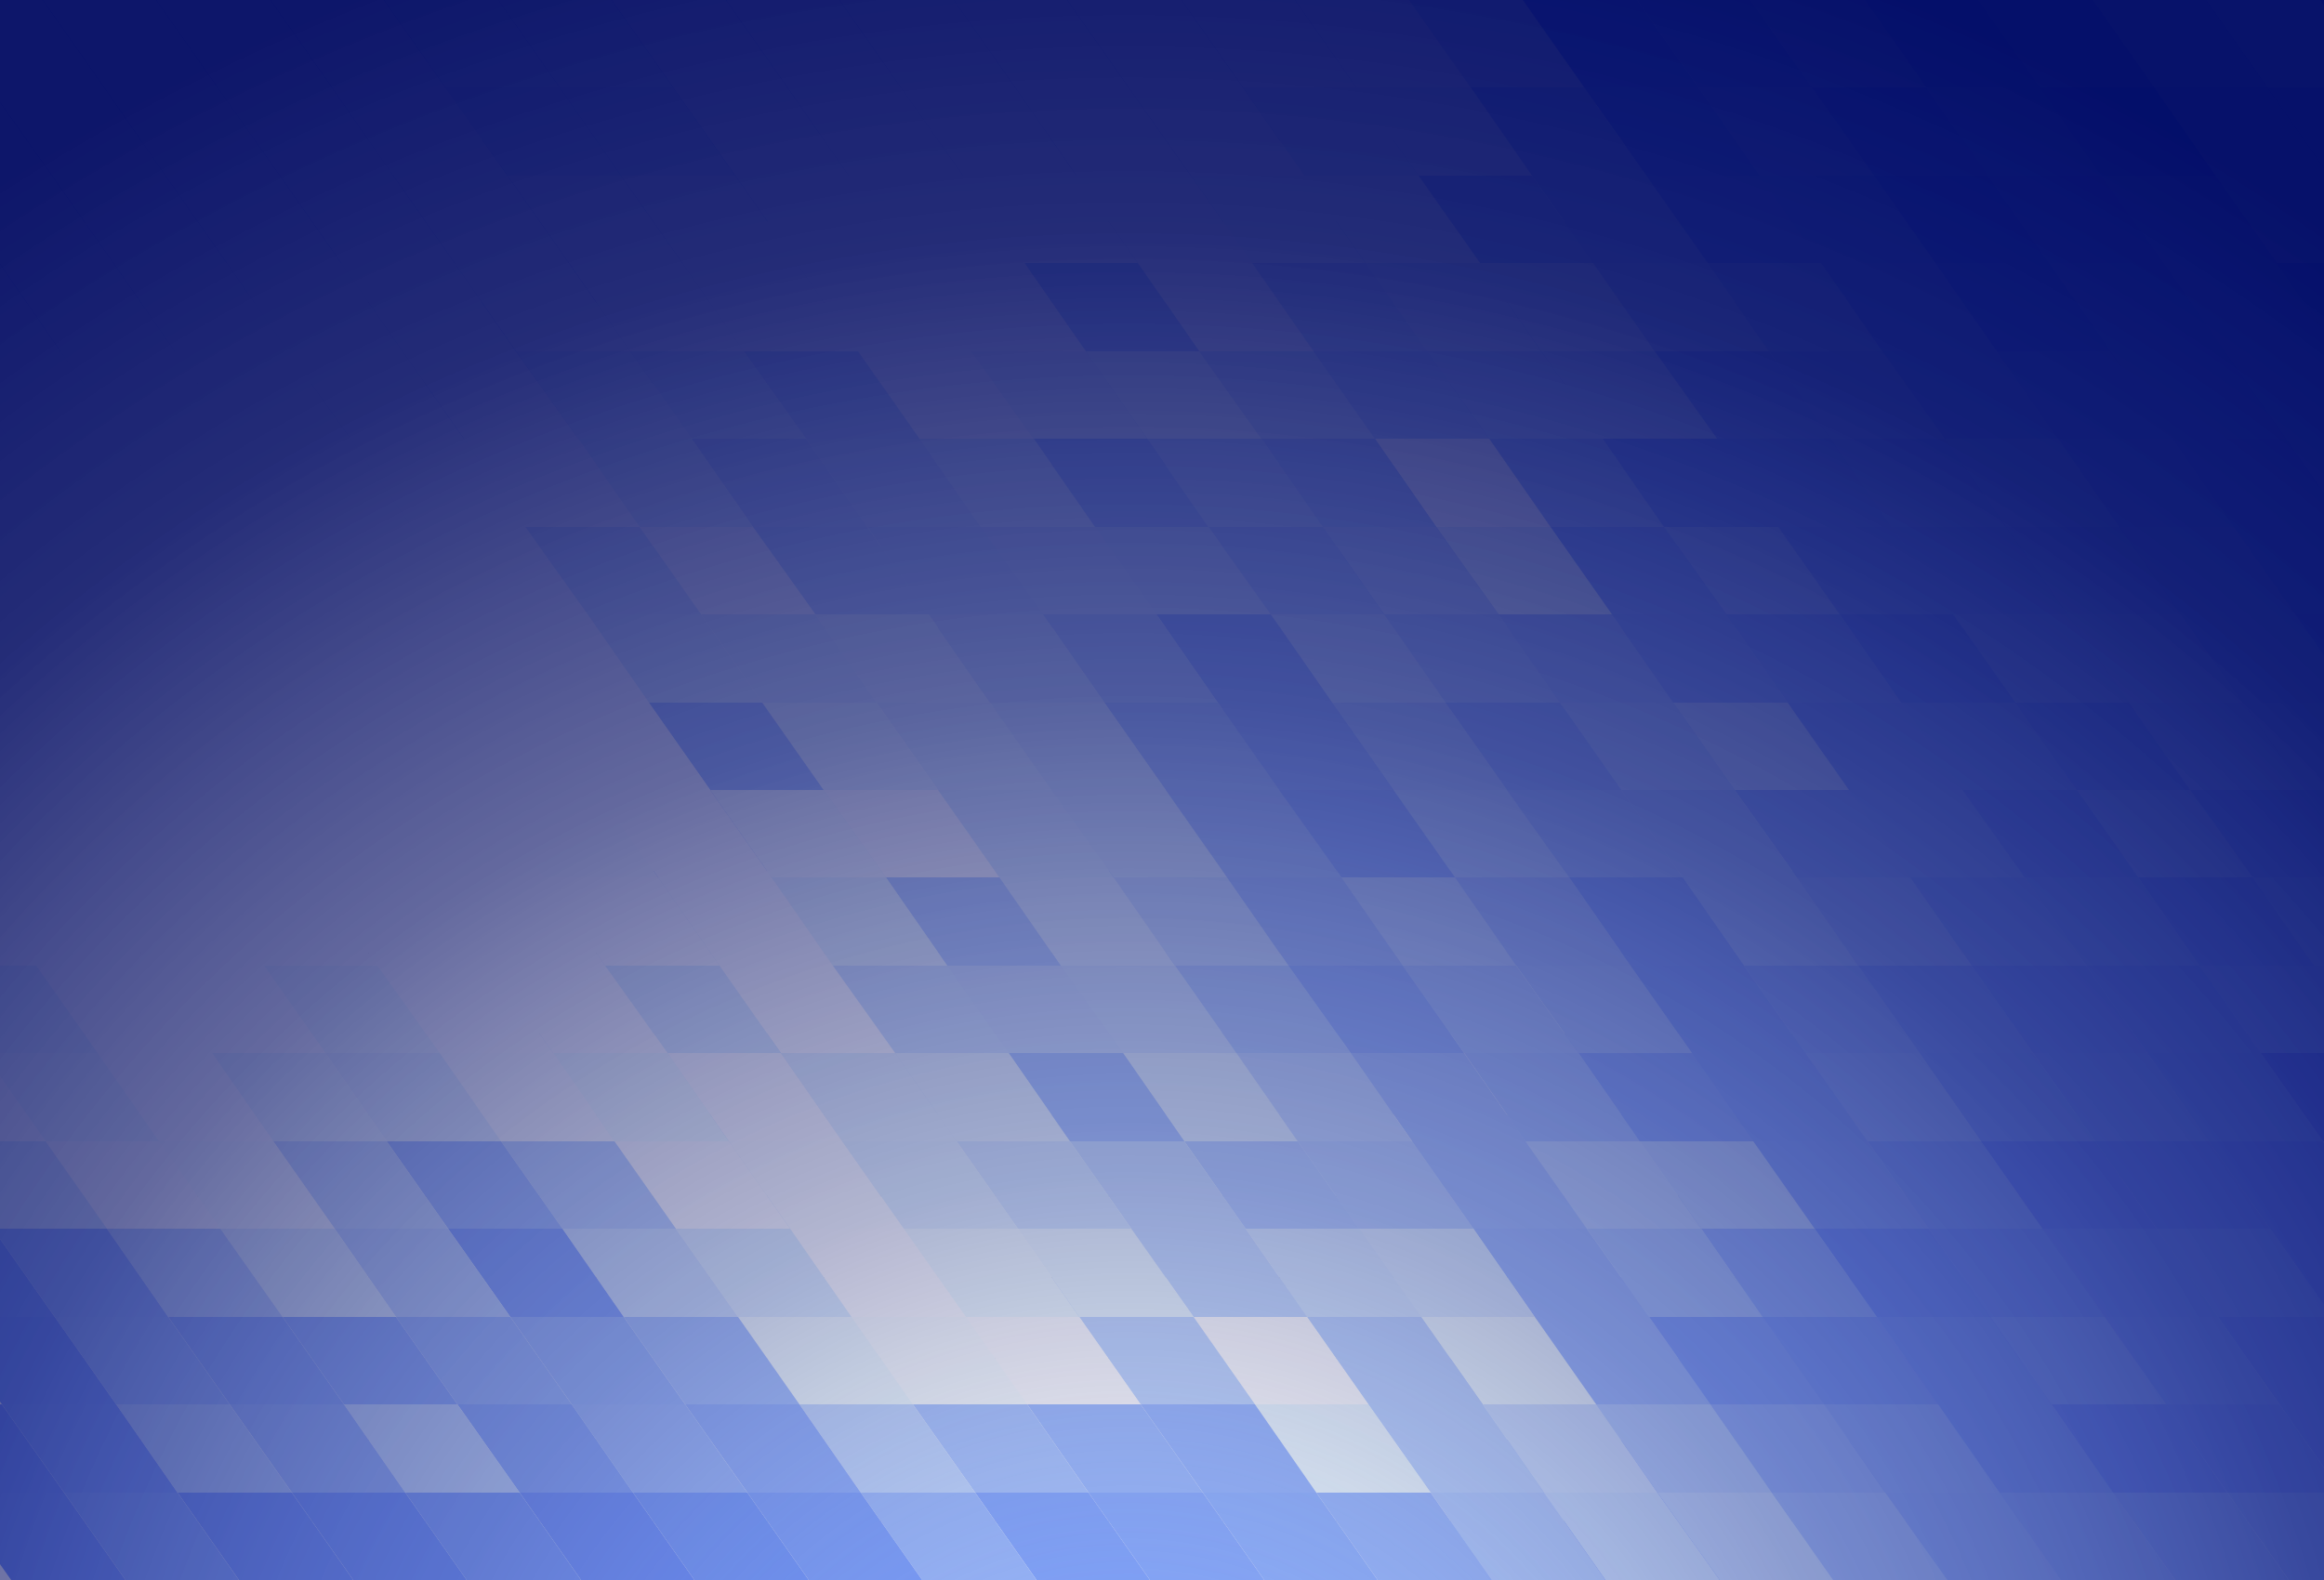 <?xml version="1.0" encoding="UTF-8"?>
<svg xmlns="http://www.w3.org/2000/svg" xmlns:xlink="http://www.w3.org/1999/xlink" viewBox="0 0 25 17">
  <rect x="0" y="0" width="25" height="17" fill="#333333" stroke="none"/>
  <defs>
    <style>
      .cls-1 {
        fill: #fff;
      }

      .cls-2 {
        fill: #dff1ff;
      }

      .cls-3 {
        fill: #5786ff;
      }

      .cls-4 {
        fill: #8db3ff;
      }

      .cls-5 {
        fill: #d2e7ff;
      }

      .cls-6 {
        fill: #e3f5ff;
      }

      .cls-7 {
        fill: #2751f9;
      }

      .cls-8 {
        fill: #c8e1ff;
      }

      .cls-9 {
        fill: #fdffff;
      }

      .cls-10 {
        isolation: isolate;
      }

      .cls-11 {
        fill: #4171ff;
      }

      .cls-12 {
        fill: #749dff;
      }

      .cls-13 {
        fill: #e7f7ff;
      }

      .cls-14 {
        fill: #a0c1ff;
      }

      .cls-15 {
        fill: #83aaff;
      }

      .cls-16 {
        fill: #6692ff;
      }

      .cls-17 {
        fill: #92b6ff;
      }

      .cls-18 {
        fill: #3c6dff;
      }

      .cls-19 {
        fill: #95b8ff;
      }

      .cls-20 {
        fill: #6490ff;
      }

      .cls-21 {
        fill: #a9c8ff;
      }

      .cls-22 {
        fill: #98bcff;
      }

      .cls-23 {
        fill: #accaff;
      }

      .cls-24 {
        fill: #4474ff;
      }

      .cls-25 {
        fill: #3f70ff;
      }

      .cls-26 {
        fill: #4877ff;
      }

      .cls-27 {
        fill: #c1dbff;
      }

      .cls-28 {
        fill: #f9ffff;
      }

      .cls-29 {
        fill: #4a7aff;
      }

      .cls-30 {
        fill: #80a7ff;
      }

      .cls-31 {
        fill: #719bff;
      }

      .cls-32 {
        mix-blend-mode: screen;
      }

      .cls-33 {
        fill: #6d98ff;
      }

      .cls-34 {
        fill: #f1ffff;
      }

      .cls-35 {
        fill: #315eff;
      }

      .cls-36 {
        fill: #b8d4ff;
      }

      .cls-37 {
        fill: #4d7dff;
      }

      .cls-38 {
        fill: #edfbff;
      }

      .cls-39 {
        fill: #a5c5ff;
      }

      .cls-40 {
        fill: #b5d2ff;
      }

      .cls-41 {
        fill: #6a95ff;
      }

      .cls-42 {
        fill: #7ba4ff;
      }

      .cls-43 {
        fill: #b1ceff;
      }

      .cls-44 {
        fill: #3462ff;
      }

      .cls-45 {
        fill: #5987ff;
      }

      .cls-46 {
        fill: #9dbfff;
      }

      .cls-47 {
        fill: #8ab0ff;
      }

      .cls-48 {
        fill: #dbefff;
      }

      .cls-49 {
        fill: url(#radial-gradient);
        mix-blend-mode: soft-light;
      }

      .cls-50 {
        fill: #bed7ff;
      }

      .cls-51 {
        fill: #c5ddff;
      }

      .cls-52 {
        fill: #5383ff;
      }

      .cls-53 {
        fill: #cee5ff;
      }

      .cls-54 {
        fill: #5180ff;
      }

      .cls-55 {
        fill: #3766ff;
      }

      .cls-56 {
        fill: #608dff;
      }

      .cls-57 {
        fill: #5d8aff;
      }

      .cls-58 {
        fill: #78a2ff;
      }

      .cls-59 {
        fill: #86acff;
      }

      .cls-60 {
        fill: #f5ffff;
      }

      .cls-61 {
        fill: #d5ebff;
      }

      .cls-62 {
        fill: #3969ff;
      }
    </style>
    <radialGradient id="radial-gradient" cx="12.14" cy="-3.74" fx="12.14" fy="-3.74" r="22.5" gradientTransform="translate(0 17) scale(1 -1)" gradientUnits="userSpaceOnUse">
      <stop offset="0" stop-color="#fff" stop-opacity="0"/>
      <stop offset=".13" stop-color="#c6c8dc" stop-opacity=".21"/>
      <stop offset=".36" stop-color="#7075a7" stop-opacity=".53"/>
      <stop offset=".59" stop-color="#323980" stop-opacity=".76"/>
      <stop offset=".81" stop-color="#0c1569" stop-opacity=".9"/>
      <stop offset="1" stop-color="#000962" stop-opacity=".95"/>
    </radialGradient>
  </defs>
  <g class="cls-10">
    <g id="Layer_1" data-name="Layer 1">
      <g>
        <g>
          <g>
            <polygon class="cls-37" points="25 .94 23.96 .94 24.62 0 25 0 25 .94"/>
            <polygon class="cls-54" points="23.4 0 24.62 0 23.96 .94 22.73 .94 23.4 0"/>
            <polygon class="cls-45" points="22.17 0 23.4 0 22.73 .94 21.51 .94 22.17 0"/>
            <polygon class="cls-20" points="20.95 0 22.17 0 21.51 .94 20.28 .94 20.95 0"/>
            <polygon class="cls-30" points="19.72 0 20.95 0 20.28 .94 19.06 .94 19.72 0"/>
            <polygon class="cls-23" points="18.5 0 19.72 0 19.06 .94 17.83 .94 18.5 0"/>
            <polygon class="cls-40" points="17.27 0 18.5 0 17.83 .94 16.61 .94 17.27 0"/>
            <polygon class="cls-46" points="16.05 0 17.27 0 16.61 .94 15.39 .94 16.05 0"/>
            <polygon class="cls-15" points="14.82 0 16.05 0 15.39 .94 14.16 .94 14.82 0"/>
            <polygon class="cls-58" points="13.6 0 14.82 0 14.16 .94 12.94 .94 13.6 0"/>
            <polygon class="cls-31" points="12.37 0 13.6 0 12.94 .94 11.71 .94 12.37 0"/>
            <polygon class="cls-41" points="11.15 0 12.37 0 11.71 .94 10.49 .94 11.15 0"/>
            <polygon class="cls-59" points="9.92 0 11.15 0 10.49 .94 9.26 .94 9.92 0"/>
            <polygon class="cls-56" points="8.7 0 9.92 0 9.26 .94 8.04 .94 8.7 0"/>
            <polygon class="cls-52" points="7.47 0 8.7 0 8.04 .94 6.81 .94 7.47 0"/>
            <polygon class="cls-26" points="6.25 0 7.47 0 6.81 .94 5.59 .94 6.25 0"/>
            <polygon class="cls-54" points="5.02 0 6.25 0 5.59 .94 4.36 .94 5.02 0"/>
            <polygon class="cls-25" points="3.8 0 5.02 0 4.36 .94 3.14 .94 3.8 0"/>
            <polygon class="cls-18" points="2.57 0 3.8 0 3.14 .94 1.91 .94 2.57 0"/>
            <polygon class="cls-37" points="1.35 0 2.57 0 1.91 .94 .69 .94 1.35 0"/>
            <polygon class="cls-62" points=".69 .94 0 .94 0 .17 .12 0 1.35 0 .69 .94"/>
            <polygon class="cls-44" points="25 1.89 24.52 1.89 25 1.21 25 1.89"/>
            <polygon class="cls-55" points="25 1.21 24.52 1.89 23.3 1.89 23.96 .94 25 .94 25 1.21"/>
            <polygon class="cls-55" points="22.73 .94 23.96 .94 23.3 1.89 22.07 1.89 22.73 .94"/>
            <polygon class="cls-29" points="21.51 .94 22.73 .94 22.07 1.89 20.85 1.89 21.51 .94"/>
            <polygon class="cls-16" points="20.28 .94 21.51 .94 20.85 1.89 19.62 1.89 20.28 .94"/>
            <polygon class="cls-12" points="19.06 .94 20.28 .94 19.62 1.89 18.4 1.89 19.06 .94"/>
            <polygon class="cls-46" points="17.83 .94 19.06 .94 18.4 1.89 17.17 1.89 17.83 .94"/>
            <polygon class="cls-50" points="16.61 .94 17.83 .94 17.17 1.89 15.95 1.89 16.61 .94"/>
            <polygon class="cls-21" points="15.39 .94 16.61 .94 15.95 1.89 14.72 1.89 15.39 .94"/>
            <polygon class="cls-13" points="14.16 .94 15.39 .94 14.72 1.89 13.5 1.89 14.16 .94"/>
            <polygon class="cls-30" points="12.94 .94 14.16 .94 13.5 1.89 12.27 1.89 12.94 .94"/>
            <polygon class="cls-59" points="11.71 .94 12.94 .94 12.27 1.89 11.05 1.89 11.71 .94"/>
            <polygon class="cls-19" points="10.49 .94 11.71 .94 11.05 1.89 9.82 1.89 10.49 .94"/>
            <polygon class="cls-43" points="9.26 .94 10.49 .94 9.82 1.89 8.6 1.89 9.26 .94"/>
            <polygon class="cls-12" points="8.04 .94 9.26 .94 8.6 1.89 7.37 1.89 8.04 .94"/>
            <polygon class="cls-30" points="6.81 .94 8.04 .94 7.37 1.89 6.15 1.89 6.81 .94"/>
            <polygon class="cls-16" points="5.59 .94 6.81 .94 6.15 1.89 4.92 1.89 5.59 .94"/>
            <polygon class="cls-21" points="4.36 .94 5.59 .94 4.92 1.89 3.7 1.89 4.36 .94"/>
            <polygon class="cls-31" points="3.14 .94 4.36 .94 3.7 1.89 2.47 1.89 3.14 .94"/>
            <polygon class="cls-47" points="1.91 .94 3.14 .94 2.47 1.89 1.25 1.89 1.91 .94"/>
            <polygon class="cls-24" points=".69 .94 1.91 .94 1.25 1.89 .02 1.89 .69 .94"/>
            <polygon class="cls-55" points="0 .94 .69 .94 .02 1.89 0 1.89 0 .94"/>
            <polygon class="cls-44" points="25 2.83 23.86 2.83 24.52 1.89 25 1.89 25 2.83"/>
            <polygon class="cls-25" points="23.3 1.89 24.52 1.89 23.86 2.83 22.64 2.83 23.3 1.89"/>
            <polygon class="cls-54" points="22.07 1.89 23.3 1.89 22.64 2.83 21.41 2.83 22.07 1.89"/>
            <polygon class="cls-29" points="20.85 1.89 22.07 1.89 21.41 2.83 20.19 2.83 20.85 1.89"/>
            <polygon class="cls-54" points="19.62 1.89 20.85 1.89 20.19 2.83 18.96 2.83 19.62 1.89"/>
            <polygon class="cls-45" points="18.4 1.89 19.62 1.89 18.96 2.83 17.74 2.83 18.4 1.89"/>
            <polygon class="cls-30" points="17.17 1.89 18.4 1.89 17.74 2.83 16.51 2.83 17.17 1.89"/>
            <polygon class="cls-13" points="15.95 1.89 17.17 1.89 16.51 2.83 15.29 2.83 15.95 1.89"/>
            <polygon class="cls-21" points="14.72 1.89 15.95 1.89 15.29 2.83 14.06 2.83 14.72 1.89"/>
            <polygon class="cls-1" points="13.5 1.89 14.72 1.89 14.06 2.83 12.84 2.83 13.5 1.89"/>
            <polygon class="cls-43" points="12.27 1.89 13.5 1.89 12.84 2.83 11.61 2.83 12.27 1.89"/>
            <polygon class="cls-1" points="11.05 1.89 12.27 1.89 11.61 2.83 10.39 2.83 11.05 1.89"/>
            <polygon class="cls-28" points="9.82 1.89 11.05 1.89 10.39 2.83 9.16 2.83 9.82 1.89"/>
            <polygon class="cls-38" points="8.6 1.89 9.82 1.89 9.16 2.83 7.94 2.83 8.6 1.89"/>
            <polygon class="cls-47" points="7.37 1.89 8.6 1.89 7.94 2.83 6.71 2.83 7.37 1.89"/>
            <polygon class="cls-42" points="6.15 1.89 7.37 1.89 6.71 2.83 5.49 2.83 6.15 1.89"/>
            <polygon class="cls-42" points="4.92 1.89 6.15 1.89 5.49 2.83 4.26 2.83 4.92 1.89"/>
            <polygon class="cls-41" points="3.7 1.89 4.92 1.89 4.26 2.83 3.04 2.83 3.7 1.89"/>
            <polygon class="cls-20" points="2.47 1.89 3.7 1.89 3.04 2.83 1.81 2.83 2.47 1.89"/>
            <polygon class="cls-33" points="1.25 1.89 2.47 1.89 1.81 2.83 .59 2.83 1.25 1.89"/>
            <polygon class="cls-11" points=".59 2.83 0 2.83 0 1.92 .02 1.89 1.25 1.89 .59 2.83"/>
            <polygon class="cls-35" points="25 3.78 24.42 3.78 25 2.96 25 3.78"/>
            <polygon class="cls-25" points="25 2.96 24.42 3.78 23.2 3.78 23.86 2.83 25 2.83 25 2.96"/>
            <polygon class="cls-18" points="22.64 2.83 23.86 2.83 23.2 3.78 21.97 3.78 22.64 2.83"/>
            <polygon class="cls-24" points="21.41 2.83 22.64 2.83 21.97 3.78 20.75 3.78 21.41 2.83"/>
            <polygon class="cls-11" points="20.19 2.83 21.41 2.83 20.75 3.78 19.52 3.78 20.19 2.83"/>
            <polygon class="cls-41" points="18.96 2.83 20.19 2.83 19.52 3.78 18.3 3.78 18.96 2.83"/>
            <polygon class="cls-4" points="17.74 2.83 18.96 2.83 18.3 3.78 17.07 3.78 17.74 2.83"/>
            <polygon class="cls-30" points="16.51 2.83 17.74 2.83 17.07 3.78 15.85 3.78 16.51 2.83"/>
            <polygon class="cls-53" points="15.29 2.83 16.51 2.83 15.85 3.78 14.62 3.78 15.29 2.83"/>
            <polygon class="cls-8" points="14.06 2.83 15.29 2.83 14.62 3.78 13.4 3.78 14.06 2.83"/>
            <polygon class="cls-40" points="12.84 2.83 14.06 2.83 13.4 3.78 12.17 3.78 12.84 2.83"/>
            <polygon class="cls-13" points="11.61 2.83 12.84 2.83 12.17 3.78 10.95 3.78 11.61 2.83"/>
            <polygon class="cls-38" points="10.39 2.83 11.61 2.83 10.95 3.78 9.72 3.78 10.39 2.83"/>
            <polygon class="cls-1" points="9.16 2.83 10.39 2.83 9.72 3.78 8.5 3.78 9.16 2.83"/>
            <polygon class="cls-61" points="7.94 2.83 9.16 2.83 8.5 3.78 7.27 3.78 7.94 2.83"/>
            <polygon class="cls-27" points="6.71 2.83 7.94 2.83 7.27 3.78 6.05 3.78 6.71 2.83"/>
            <polygon class="cls-57" points="5.49 2.83 6.71 2.83 6.05 3.78 4.82 3.78 5.49 2.83"/>
            <polygon class="cls-21" points="4.26 2.83 5.49 2.83 4.82 3.78 3.6 3.78 4.26 2.83"/>
            <polygon class="cls-61" points="3.04 2.83 4.26 2.83 3.6 3.78 2.37 3.78 3.04 2.83"/>
            <polygon class="cls-39" points="1.81 2.83 3.04 2.83 2.37 3.78 1.15 3.78 1.81 2.83"/>
            <polygon class="cls-41" points="1.15 3.78 0 3.78 0 3.67 .59 2.83 1.81 2.83 1.15 3.78"/>
            <polygon class="cls-26" points="0 3.67 0 2.83 .59 2.83 0 3.67"/>
            <polygon class="cls-35" points="25 4.7 24.99 4.72 23.76 4.72 24.42 3.78 25 3.78 25 4.7"/>
            <polygon class="cls-44" points="23.2 3.78 24.42 3.78 23.76 4.72 22.54 4.72 23.2 3.78"/>
            <polygon class="cls-44" points="21.97 3.78 23.2 3.78 22.54 4.72 21.31 4.72 21.97 3.78"/>
            <polygon class="cls-54" points="20.75 3.78 21.97 3.78 21.31 4.72 20.09 4.72 20.75 3.78"/>
            <polygon class="cls-45" points="19.52 3.78 20.75 3.78 20.09 4.72 18.86 4.72 19.52 3.78"/>
            <polygon class="cls-46" points="18.3 3.78 19.52 3.78 18.86 4.72 17.64 4.72 18.3 3.78"/>
            <polygon class="cls-39" points="17.07 3.78 18.3 3.78 17.64 4.72 16.41 4.72 17.07 3.78"/>
            <polygon class="cls-59" points="15.85 3.78 17.07 3.78 16.41 4.72 15.19 4.72 15.85 3.78"/>
            <polygon class="cls-14" points="14.62 3.78 15.85 3.78 15.19 4.72 13.96 4.72 14.62 3.78"/>
            <polygon class="cls-46" points="13.4 3.78 14.62 3.78 13.96 4.72 12.74 4.72 13.4 3.78"/>
            <polygon class="cls-40" points="12.17 3.78 13.4 3.78 12.74 4.72 11.51 4.72 12.17 3.78"/>
            <polygon class="cls-8" points="10.95 3.78 12.17 3.78 11.51 4.72 10.29 4.72 10.95 3.78"/>
            <polygon class="cls-48" points="9.72 3.78 10.95 3.78 10.29 4.72 9.06 4.72 9.72 3.78"/>
            <polygon class="cls-9" points="8.5 3.78 9.72 3.78 9.06 4.72 7.84 4.72 8.5 3.78"/>
            <polygon class="cls-1" points="7.27 3.78 8.5 3.78 7.84 4.72 6.61 4.72 7.27 3.78"/>
            <polygon class="cls-21" points="6.05 3.78 7.27 3.78 6.61 4.72 5.39 4.72 6.05 3.78"/>
            <polygon class="cls-15" points="4.82 3.78 6.05 3.78 5.39 4.72 4.16 4.72 4.82 3.78"/>
            <polygon class="cls-36" points="3.6 3.78 4.82 3.78 4.16 4.72 2.94 4.72 3.6 3.78"/>
            <polygon class="cls-28" points="2.37 3.78 3.6 3.78 2.94 4.72 1.71 4.72 2.37 3.78"/>
            <polygon class="cls-1" points="1.15 3.78 2.37 3.78 1.71 4.72 .49 4.72 1.15 3.78"/>
            <polygon class="cls-53" points="0 3.78 1.15 3.78 .49 4.72 0 4.72 0 3.78"/>
            <polygon class="cls-7" points="25 5.67 24.32 5.67 24.99 4.72 25 4.72 25 5.67"/>
            <polygon class="cls-18" points="23.76 4.72 24.99 4.72 24.32 5.67 23.1 5.67 23.76 4.72"/>
            <polygon class="cls-24" points="22.54 4.72 23.76 4.72 23.1 5.67 21.87 5.67 22.54 4.72"/>
            <polygon class="cls-29" points="21.31 4.72 22.54 4.72 21.87 5.67 20.65 5.67 21.31 4.72"/>
            <polygon class="cls-16" points="20.09 4.72 21.31 4.72 20.65 5.67 19.42 5.67 20.09 4.72"/>
            <polygon class="cls-3" points="18.86 4.72 20.09 4.72 19.42 5.67 18.2 5.67 18.86 4.72"/>
            <polygon class="cls-56" points="17.64 4.72 18.86 4.72 18.2 5.67 16.98 5.67 17.64 4.72"/>
            <polygon class="cls-15" points="16.41 4.72 17.64 4.72 16.98 5.67 15.75 5.67 16.41 4.72"/>
            <polygon class="cls-59" points="15.19 4.72 16.41 4.72 15.75 5.67 14.53 5.67 15.19 4.72"/>
            <polygon class="cls-23" points="13.96 4.72 15.19 4.72 14.53 5.67 13.3 5.67 13.96 4.72"/>
            <polygon class="cls-61" points="12.74 4.72 13.96 4.72 13.3 5.67 12.08 5.67 12.74 4.72"/>
            <polygon class="cls-4" points="11.51 4.72 12.74 4.72 12.08 5.67 10.85 5.67 11.51 4.72"/>
            <polygon class="cls-2" points="10.29 4.72 11.51 4.72 10.85 5.67 9.63 5.67 10.29 4.72"/>
            <polygon class="cls-2" points="9.06 4.72 10.29 4.72 9.63 5.67 8.4 5.67 9.06 4.72"/>
            <polygon class="cls-1" points="7.84 4.72 9.06 4.72 8.4 5.67 7.18 5.67 7.84 4.72"/>
            <polygon class="cls-34" points="6.61 4.72 7.84 4.72 7.18 5.67 5.95 5.67 6.61 4.72"/>
            <polygon class="cls-9" points="5.39 4.72 6.61 4.72 5.95 5.67 4.73 5.67 5.39 4.72"/>
            <polygon class="cls-2" points="4.16 4.72 5.39 4.72 4.73 5.67 3.5 5.67 4.16 4.72"/>
            <polygon class="cls-13" points="2.94 4.72 4.16 4.72 3.5 5.67 2.28 5.67 2.94 4.72"/>
            <polygon class="cls-1" points="1.71 4.72 2.94 4.72 2.28 5.67 1.05 5.67 1.71 4.72"/>
            <polygon class="cls-38" points="1.05 5.67 0 5.67 0 5.42 .49 4.72 1.71 4.72 1.05 5.67"/>
            <polygon class="cls-1" points="0 5.42 0 4.72 .49 4.72 0 5.42"/>
            <polygon class="cls-26" points="25 6.61 24.89 6.61 25 6.45 25 6.61"/>
            <polygon class="cls-26" points="25 6.45 24.89 6.61 23.66 6.61 24.32 5.67 25 5.67 25 6.45"/>
            <polygon class="cls-25" points="23.1 5.67 24.32 5.67 23.66 6.61 22.44 6.61 23.1 5.67"/>
            <polygon class="cls-11" points="21.87 5.67 23.1 5.67 22.44 6.61 21.21 6.61 21.87 5.67"/>
            <polygon class="cls-37" points="20.65 5.67 21.87 5.67 21.21 6.61 19.99 6.61 20.65 5.67"/>
            <polygon class="cls-56" points="19.42 5.67 20.65 5.67 19.99 6.61 18.76 6.61 19.42 5.67"/>
            <polygon class="cls-3" points="18.2 5.67 19.42 5.67 18.76 6.61 17.54 6.61 18.2 5.67"/>
            <polygon class="cls-15" points="16.98 5.67 18.2 5.67 17.54 6.61 16.31 6.61 16.98 5.67"/>
            <polygon class="cls-47" points="15.75 5.67 16.98 5.67 16.31 6.61 15.09 6.61 15.75 5.67"/>
            <polygon class="cls-31" points="14.53 5.67 15.75 5.67 15.09 6.61 13.86 6.61 14.53 5.67"/>
            <polygon class="cls-22" points="13.3 5.67 14.53 5.67 13.86 6.61 12.64 6.61 13.3 5.67"/>
            <polygon class="cls-27" points="12.08 5.67 13.3 5.67 12.64 6.61 11.41 6.61 12.08 5.67"/>
            <polygon class="cls-50" points="10.85 5.67 12.08 5.67 11.41 6.61 10.19 6.61 10.85 5.67"/>
            <polygon class="cls-27" points="9.63 5.67 10.85 5.67 10.19 6.61 8.96 6.61 9.63 5.67"/>
            <polygon class="cls-1" points="8.4 5.67 9.63 5.67 8.96 6.61 7.74 6.61 8.4 5.67"/>
            <polygon class="cls-61" points="7.18 5.67 8.4 5.67 7.74 6.61 6.51 6.61 7.18 5.67"/>
            <polygon class="cls-1" points="5.95 5.67 7.18 5.67 6.51 6.61 5.29 6.61 5.95 5.67"/>
            <polygon class="cls-1" points="4.73 5.67 5.95 5.67 5.29 6.61 4.06 6.61 4.73 5.67"/>
            <polygon class="cls-38" points="3.5 5.67 4.73 5.67 4.06 6.61 2.84 6.61 3.5 5.67"/>
            <polygon class="cls-1" points="2.28 5.67 3.5 5.67 2.84 6.61 1.61 6.61 2.28 5.67"/>
            <polygon class="cls-1" points="1.05 5.67 2.28 5.67 1.61 6.61 .39 6.61 1.05 5.67"/>
            <polygon class="cls-6" points="0 5.67 1.05 5.67 .39 6.61 0 6.61 0 5.67"/>
            <polygon class="cls-54" points="25 7.56 24.23 7.56 24.89 6.61 25 6.61 25 7.56"/>
            <polygon class="cls-11" points="23.66 6.61 24.89 6.61 24.23 7.56 23 7.56 23.66 6.61"/>
            <polygon class="cls-37" points="22.44 6.61 23.66 6.61 23 7.56 21.78 7.56 22.44 6.61"/>
            <polygon class="cls-54" points="21.21 6.61 22.44 6.61 21.78 7.56 20.55 7.56 21.21 6.61"/>
            <polygon class="cls-41" points="19.99 6.61 21.21 6.61 20.55 7.56 19.33 7.56 19.99 6.61"/>
            <polygon class="cls-42" points="18.76 6.61 19.99 6.61 19.33 7.56 18.1 7.56 18.76 6.61"/>
            <polygon class="cls-45" points="17.54 6.61 18.76 6.61 18.1 7.56 16.88 7.56 17.54 6.61"/>
            <polygon class="cls-30" points="16.31 6.61 17.54 6.61 16.88 7.56 15.65 7.56 16.31 6.61"/>
            <polygon class="cls-14" points="15.09 6.61 16.31 6.61 15.65 7.56 14.43 7.56 15.09 6.61"/>
            <polygon class="cls-15" points="13.86 6.61 15.09 6.61 14.43 7.56 13.2 7.56 13.86 6.61"/>
            <polygon class="cls-40" points="12.64 6.61 13.86 6.61 13.2 7.56 11.98 7.56 12.64 6.61"/>
            <polygon class="cls-5" points="11.41 6.61 12.64 6.61 11.98 7.56 10.75 7.56 11.41 6.61"/>
            <polygon class="cls-14" points="10.19 6.61 11.41 6.61 10.75 7.56 9.53 7.56 10.19 6.61"/>
            <polygon class="cls-6" points="8.96 6.61 10.19 6.61 9.53 7.56 8.3 7.56 8.96 6.61"/>
            <polygon class="cls-1" points="7.74 6.61 8.96 6.61 8.3 7.56 7.08 7.56 7.74 6.61"/>
            <polygon class="cls-1" points="6.51 6.61 7.74 6.61 7.08 7.56 5.85 7.56 6.51 6.61"/>
            <polygon class="cls-1" points="5.29 6.61 6.51 6.61 5.85 7.56 4.63 7.56 5.29 6.61"/>
            <polygon class="cls-1" points="4.06 6.61 5.29 6.61 4.63 7.56 3.4 7.56 4.06 6.61"/>
            <polygon class="cls-1" points="2.84 6.61 4.06 6.61 3.4 7.56 2.18 7.56 2.84 6.61"/>
            <polygon class="cls-1" points="1.61 6.61 2.84 6.61 2.18 7.56 .95 7.56 1.61 6.61"/>
            <polygon class="cls-1" points=".95 7.56 0 7.56 0 7.17 .39 6.61 1.61 6.61 .95 7.56"/>
            <polygon class="cls-1" points="0 7.17 0 6.61 .39 6.61 0 7.17"/>
            <polygon class="cls-26" points="25 8.5 24.79 8.5 25 8.2 25 8.5"/>
            <polygon class="cls-26" points="25 8.2 24.79 8.5 23.56 8.5 24.23 7.56 25 7.56 25 8.2"/>
            <polygon class="cls-56" points="23 7.56 24.23 7.56 23.56 8.5 22.34 8.5 23 7.56"/>
            <polygon class="cls-26" points="21.78 7.56 23 7.56 22.34 8.5 21.11 8.5 21.78 7.56"/>
            <polygon class="cls-57" points="20.55 7.56 21.78 7.56 21.11 8.5 19.89 8.5 20.55 7.56"/>
            <polygon class="cls-56" points="19.33 7.56 20.55 7.56 19.89 8.5 18.66 8.5 19.33 7.56"/>
            <polygon class="cls-42" points="18.1 7.56 19.33 7.56 18.66 8.5 17.44 8.5 18.1 7.56"/>
            <polygon class="cls-42" points="16.88 7.56 18.1 7.56 17.44 8.5 16.21 8.5 16.88 7.56"/>
            <polygon class="cls-22" points="15.65 7.56 16.88 7.56 16.21 8.5 14.99 8.5 15.65 7.56"/>
            <polygon class="cls-41" points="14.43 7.56 15.65 7.56 14.99 8.5 13.76 8.5 14.43 7.56"/>
            <polygon class="cls-47" points="13.2 7.56 14.43 7.56 13.76 8.5 12.54 8.5 13.2 7.56"/>
            <polygon class="cls-8" points="11.98 7.56 13.2 7.56 12.54 8.5 11.31 8.5 11.98 7.56"/>
            <polygon class="cls-53" points="10.75 7.56 11.98 7.56 11.31 8.5 10.09 8.5 10.75 7.56"/>
            <polygon class="cls-1" points="9.53 7.56 10.75 7.56 10.09 8.5 8.86 8.5 9.53 7.56"/>
            <polygon class="cls-28" points="8.3 7.56 9.53 7.56 8.86 8.5 7.64 8.5 8.3 7.56"/>
            <polygon class="cls-1" points="7.08 7.56 8.3 7.56 7.64 8.5 6.41 8.5 7.08 7.56"/>
            <polygon class="cls-9" points="5.85 7.56 7.08 7.56 6.41 8.5 5.19 8.5 5.85 7.56"/>
            <polygon class="cls-1" points="4.63 7.56 5.85 7.56 5.19 8.5 3.96 8.5 4.63 7.56"/>
            <polygon class="cls-1" points="3.4 7.56 4.63 7.56 3.96 8.5 2.74 8.5 3.4 7.56"/>
            <polygon class="cls-1" points="2.18 7.56 3.4 7.56 2.74 8.5 1.51 8.5 2.18 7.56"/>
            <polygon class="cls-1" points=".95 7.56 2.18 7.56 1.51 8.5 .29 8.5 .95 7.56"/>
            <polygon class="cls-1" points="0 7.56 .95 7.56 .29 8.5 0 8.5 0 7.56"/>
            <polygon class="cls-57" points="25 9.44 24.13 9.44 24.79 8.5 25 8.5 25 9.44"/>
            <polygon class="cls-56" points="23.56 8.5 24.79 8.5 24.13 9.44 22.9 9.44 23.56 8.5"/>
            <polygon class="cls-29" points="22.34 8.5 23.56 8.5 22.9 9.44 21.68 9.44 22.34 8.5"/>
            <polygon class="cls-3" points="21.11 8.5 22.34 8.5 21.68 9.44 20.45 9.44 21.11 8.5"/>
            <polygon class="cls-45" points="19.89 8.5 21.11 8.5 20.45 9.44 19.23 9.44 19.89 8.5"/>
            <polygon class="cls-14" points="18.66 8.5 19.89 8.5 19.23 9.44 18 9.44 18.66 8.5"/>
            <polygon class="cls-4" points="17.44 8.5 18.66 8.5 18 9.44 16.78 9.44 17.44 8.5"/>
            <polygon class="cls-31" points="16.21 8.5 17.44 8.5 16.78 9.44 15.55 9.44 16.21 8.5"/>
            <polygon class="cls-17" points="14.99 8.5 16.21 8.5 15.55 9.44 14.33 9.44 14.99 8.5"/>
            <polygon class="cls-12" points="13.76 8.5 14.99 8.5 14.33 9.44 13.1 9.44 13.76 8.5"/>
            <polygon class="cls-4" points="12.54 8.5 13.76 8.5 13.1 9.44 11.88 9.44 12.54 8.5"/>
            <polygon class="cls-8" points="11.31 8.5 12.54 8.5 11.88 9.44 10.65 9.44 11.31 8.5"/>
            <polygon class="cls-61" points="10.09 8.5 11.31 8.5 10.65 9.44 9.43 9.44 10.09 8.5"/>
            <polygon class="cls-6" points="8.86 8.5 10.09 8.5 9.43 9.44 8.2 9.44 8.86 8.5"/>
            <polygon class="cls-17" points="7.64 8.5 8.86 8.5 8.2 9.44 6.98 9.44 7.64 8.5"/>
            <polygon class="cls-1" points="6.41 8.5 7.64 8.5 6.98 9.44 5.75 9.44 6.41 8.5"/>
            <polygon class="cls-1" points="5.19 8.5 6.41 8.5 5.75 9.44 4.53 9.44 5.19 8.5"/>
            <polygon class="cls-1" points="3.96 8.5 5.19 8.5 4.53 9.44 3.3 9.44 3.96 8.5"/>
            <polygon class="cls-1" points="2.74 8.5 3.96 8.5 3.3 9.44 2.08 9.44 2.74 8.5"/>
            <polygon class="cls-1" points="1.51 8.5 2.74 8.5 2.08 9.44 .85 9.44 1.51 8.5"/>
            <polygon class="cls-1" points=".85 9.44 0 9.44 0 8.91 .29 8.5 1.51 8.5 .85 9.44"/>
            <polygon class="cls-1" points="0 8.91 0 8.5 .29 8.5 0 8.91"/>
            <polygon class="cls-11" points="25 10.39 24.69 10.39 25 9.95 25 10.39"/>
            <polygon class="cls-3" points="25 9.95 24.69 10.39 23.46 10.39 24.13 9.44 25 9.44 25 9.95"/>
            <polygon class="cls-16" points="22.9 9.44 24.13 9.44 23.46 10.39 22.24 10.39 22.9 9.44"/>
            <polygon class="cls-20" points="21.68 9.44 22.9 9.44 22.24 10.39 21.01 10.39 21.68 9.44"/>
            <polygon class="cls-26" points="20.45 9.44 21.68 9.44 21.01 10.39 19.79 10.39 20.45 9.44"/>
            <polygon class="cls-56" points="19.23 9.44 20.45 9.44 19.79 10.39 18.57 10.39 19.23 9.44"/>
            <polygon class="cls-41" points="18 9.44 19.23 9.44 18.57 10.39 17.34 10.39 18 9.44"/>
            <polygon class="cls-59" points="16.78 9.44 18 9.44 17.34 10.39 16.12 10.39 16.78 9.44"/>
            <polygon class="cls-17" points="15.55 9.44 16.78 9.44 16.12 10.39 14.89 10.39 15.55 9.44"/>
            <polygon class="cls-23" points="14.33 9.44 15.55 9.44 14.89 10.39 13.67 10.39 14.33 9.44"/>
            <polygon class="cls-12" points="13.1 9.44 14.33 9.44 13.67 10.39 12.44 10.39 13.1 9.44"/>
            <polygon class="cls-14" points="11.88 9.44 13.1 9.44 12.44 10.39 11.22 10.39 11.88 9.44"/>
            <polygon class="cls-27" points="10.65 9.44 11.88 9.44 11.22 10.39 9.99 10.39 10.65 9.44"/>
            <polygon class="cls-48" points="9.43 9.44 10.65 9.44 9.99 10.39 8.77 10.39 9.43 9.44"/>
            <polygon class="cls-61" points="8.2 9.44 9.43 9.44 8.77 10.39 7.54 10.39 8.2 9.44"/>
            <polygon class="cls-61" points="6.98 9.44 8.2 9.44 7.54 10.39 6.32 10.39 6.98 9.44"/>
            <polygon class="cls-1" points="5.75 9.44 6.98 9.44 6.32 10.39 5.09 10.39 5.75 9.44"/>
            <polygon class="cls-1" points="4.53 9.44 5.75 9.44 5.09 10.39 3.87 10.39 4.53 9.44"/>
            <polygon class="cls-1" points="3.3 9.44 4.53 9.44 3.87 10.39 2.64 10.39 3.3 9.44"/>
            <polygon class="cls-1" points="2.08 9.44 3.3 9.44 2.64 10.39 1.42 10.39 2.08 9.44"/>
            <polygon class="cls-1" points=".85 9.44 2.08 9.44 1.42 10.39 .19 10.39 .85 9.44"/>
            <polygon class="cls-1" points="0 9.44 .85 9.44 .19 10.39 0 10.39 0 9.44"/>
            <polygon class="cls-26" points="25 11.33 24.03 11.33 24.69 10.39 25 10.39 25 11.33"/>
            <polygon class="cls-3" points="23.46 10.39 24.69 10.39 24.03 11.33 22.8 11.33 23.46 10.39"/>
            <polygon class="cls-56" points="22.24 10.39 23.46 10.39 22.8 11.33 21.58 11.33 22.24 10.39"/>
            <polygon class="cls-57" points="21.01 10.39 22.24 10.39 21.58 11.33 20.35 11.33 21.01 10.39"/>
            <polygon class="cls-57" points="19.79 10.39 21.01 10.39 20.35 11.33 19.13 11.33 19.79 10.39"/>
            <polygon class="cls-59" points="18.57 10.39 19.79 10.39 19.13 11.33 17.9 11.33 18.57 10.39"/>
            <polygon class="cls-33" points="17.34 10.39 18.57 10.39 17.9 11.33 16.68 11.33 17.34 10.39"/>
            <polygon class="cls-48" points="16.12 10.39 17.34 10.39 16.68 11.33 15.45 11.33 16.12 10.39"/>
            <polygon class="cls-23" points="14.89 10.39 16.12 10.39 15.45 11.33 14.23 11.33 14.89 10.39"/>
            <polygon class="cls-22" points="13.67 10.39 14.89 10.39 14.23 11.33 13 11.33 13.67 10.39"/>
            <polygon class="cls-36" points="12.44 10.39 13.67 10.39 13 11.33 11.78 11.33 12.44 10.39"/>
            <polygon class="cls-50" points="11.22 10.39 12.44 10.39 11.78 11.33 10.55 11.33 11.22 10.39"/>
            <polygon class="cls-36" points="9.99 10.39 11.22 10.39 10.55 11.33 9.33 11.33 9.99 10.39"/>
            <polygon class="cls-36" points="8.77 10.39 9.99 10.39 9.33 11.33 8.1 11.33 8.77 10.39"/>
            <polygon class="cls-1" points="7.54 10.39 8.77 10.39 8.1 11.33 6.88 11.33 7.54 10.39"/>
            <polygon class="cls-5" points="6.32 10.39 7.54 10.39 6.88 11.33 5.65 11.33 6.32 10.39"/>
            <polygon class="cls-1" points="5.09 10.39 6.32 10.39 5.65 11.33 4.43 11.33 5.09 10.39"/>
            <polygon class="cls-1" points="3.87 10.39 5.09 10.39 4.43 11.33 3.2 11.33 3.87 10.39"/>
            <polygon class="cls-1" points="2.64 10.39 3.87 10.39 3.2 11.33 1.98 11.33 2.64 10.39"/>
            <polygon class="cls-1" points="1.42 10.39 2.64 10.39 1.98 11.33 .75 11.33 1.42 10.39"/>
            <polygon class="cls-1" points=".75 11.33 0 11.33 0 10.66 .19 10.39 1.42 10.39 .75 11.33"/>
            <polygon class="cls-1" points="0 10.66 0 10.39 .19 10.39 0 10.66"/>
            <polygon class="cls-52" points="25 12.28 24.59 12.28 25 11.69 25 12.28"/>
            <polygon class="cls-26" points="25 11.69 24.59 12.28 23.37 12.28 24.03 11.33 25 11.33 25 11.69"/>
            <polygon class="cls-52" points="22.8 11.33 24.03 11.33 23.37 12.28 22.14 12.28 22.8 11.33"/>
            <polygon class="cls-41" points="21.58 11.33 22.8 11.33 22.14 12.28 20.92 12.28 21.58 11.33"/>
            <polygon class="cls-16" points="20.35 11.33 21.58 11.33 20.92 12.28 19.69 12.28 20.35 11.33"/>
            <polygon class="cls-56" points="19.13 11.33 20.35 11.33 19.69 12.28 18.47 12.28 19.13 11.33"/>
            <polygon class="cls-56" points="17.9 11.33 19.13 11.33 18.47 12.28 17.24 12.28 17.9 11.33"/>
            <polygon class="cls-4" points="16.68 11.33 17.9 11.33 17.24 12.28 16.02 12.28 16.68 11.33"/>
            <polygon class="cls-1" points="15.45 11.33 16.68 11.33 16.02 12.28 14.79 12.28 15.45 11.33"/>
            <polygon class="cls-14" points="14.23 11.33 15.45 11.33 14.79 12.28 13.57 12.28 14.23 11.33"/>
            <polygon class="cls-40" points="13 11.33 14.23 11.33 13.57 12.28 12.34 12.28 13 11.33"/>
            <polygon class="cls-22" points="11.78 11.33 13 11.33 12.34 12.28 11.12 12.28 11.78 11.33"/>
            <polygon class="cls-61" points="10.55 11.33 11.78 11.33 11.12 12.28 9.89 12.28 10.55 11.33"/>
            <polygon class="cls-51" points="9.33 11.33 10.55 11.33 9.89 12.28 8.67 12.28 9.33 11.33"/>
            <polygon class="cls-50" points="8.1 11.33 9.33 11.33 8.67 12.28 7.44 12.28 8.1 11.33"/>
            <polygon class="cls-6" points="6.88 11.33 8.1 11.33 7.44 12.28 6.22 12.28 6.88 11.33"/>
            <polygon class="cls-1" points="5.65 11.33 6.88 11.33 6.22 12.28 4.99 12.28 5.65 11.33"/>
            <polygon class="cls-1" points="4.43 11.33 5.65 11.33 4.99 12.28 3.77 12.28 4.43 11.33"/>
            <polygon class="cls-1" points="3.2 11.33 4.43 11.33 3.77 12.28 2.54 12.28 3.2 11.33"/>
            <polygon class="cls-1" points="1.98 11.33 3.2 11.33 2.54 12.28 1.32 12.28 1.98 11.33"/>
            <polygon class="cls-1" points=".75 11.33 1.98 11.33 1.32 12.28 .09 12.28 .75 11.33"/>
            <polygon class="cls-1" points="0 11.33 .75 11.33 .09 12.28 0 12.28 0 11.33"/>
            <polygon class="cls-3" points="25 13.22 23.93 13.22 24.59 12.28 25 12.28 25 13.22"/>
            <polygon class="cls-29" points="23.37 12.28 24.59 12.28 23.93 13.22 22.7 13.22 23.37 12.28"/>
            <polygon class="cls-29" points="22.14 12.28 23.37 12.28 22.7 13.22 21.48 13.22 22.14 12.28"/>
            <polygon class="cls-45" points="20.92 12.28 22.14 12.28 21.48 13.22 20.25 13.22 20.92 12.28"/>
            <polygon class="cls-12" points="19.69 12.28 20.92 12.28 20.25 13.22 19.03 13.22 19.69 12.28"/>
            <polygon class="cls-31" points="18.47 12.28 19.69 12.28 19.03 13.22 17.8 13.22 18.47 12.28"/>
            <polygon class="cls-43" points="17.24 12.28 18.47 12.28 17.8 13.22 16.58 13.22 17.24 12.28"/>
            <polygon class="cls-43" points="16.02 12.28 17.24 12.28 16.58 13.22 15.35 13.22 16.02 12.28"/>
            <polygon class="cls-23" points="14.79 12.28 16.02 12.28 15.35 13.22 14.13 13.22 14.79 12.28"/>
            <polygon class="cls-53" points="13.57 12.28 14.79 12.28 14.13 13.22 12.9 13.22 13.57 12.28"/>
            <polygon class="cls-34" points="12.34 12.28 13.57 12.28 12.9 13.22 11.68 13.22 12.34 12.28"/>
            <polygon class="cls-38" points="11.12 12.28 12.34 12.28 11.68 13.22 10.45 13.22 11.12 12.28"/>
            <polygon class="cls-9" points="9.89 12.28 11.12 12.28 10.45 13.22 9.23 13.22 9.89 12.28"/>
            <polygon class="cls-27" points="8.67 12.28 9.89 12.28 9.23 13.22 8 13.22 8.67 12.28"/>
            <polygon class="cls-48" points="7.44 12.28 8.67 12.28 8 13.22 6.78 13.22 7.44 12.28"/>
            <polygon class="cls-13" points="6.22 12.28 7.44 12.28 6.78 13.22 5.55 13.22 6.22 12.28"/>
            <polygon class="cls-1" points="4.99 12.28 6.22 12.28 5.55 13.22 4.33 13.22 4.99 12.28"/>
            <polygon class="cls-1" points="3.77 12.28 4.99 12.28 4.33 13.22 3.1 13.22 3.77 12.28"/>
            <polygon class="cls-1" points="2.54 12.28 3.77 12.28 3.1 13.22 1.88 13.22 2.54 12.28"/>
            <polygon class="cls-1" points="1.32 12.28 2.54 12.28 1.88 13.22 .65 13.22 1.32 12.28"/>
            <polygon class="cls-1" points=".65 13.22 0 13.22 0 12.41 .09 12.28 1.32 12.28 .65 13.22"/>
            <polygon class="cls-1" points="0 12.41 0 12.28 .09 12.28 0 12.41"/>
            <polygon class="cls-29" points="25 14.17 24.49 14.17 25 13.44 25 14.17"/>
            <polygon class="cls-52" points="25 13.44 24.49 14.17 23.27 14.17 23.93 13.22 25 13.22 25 13.44"/>
            <polygon class="cls-29" points="22.7 13.22 23.93 13.22 23.27 14.17 22.04 14.17 22.7 13.22"/>
            <polygon class="cls-18" points="21.48 13.22 22.7 13.22 22.04 14.17 20.82 14.17 21.48 13.22"/>
            <polygon class="cls-57" points="20.25 13.22 21.48 13.22 20.82 14.17 19.59 14.17 20.25 13.22"/>
            <polygon class="cls-15" points="19.03 13.22 20.25 13.22 19.59 14.17 18.37 14.17 19.03 13.22"/>
            <polygon class="cls-14" points="17.8 13.22 19.03 13.22 18.37 14.17 17.14 14.17 17.8 13.22"/>
            <polygon class="cls-5" points="16.58 13.22 17.8 13.22 17.14 14.17 15.92 14.17 16.58 13.22"/>
            <polygon class="cls-5" points="15.35 13.22 16.58 13.22 15.92 14.17 14.69 14.17 15.35 13.22"/>
            <polygon class="cls-51" points="14.13 13.22 15.35 13.22 14.69 14.17 13.47 14.17 14.13 13.22"/>
            <polygon class="cls-1" points="12.9 13.22 14.13 13.22 13.47 14.17 12.24 14.17 12.9 13.22"/>
            <polygon class="cls-43" points="11.68 13.22 12.9 13.22 12.24 14.17 11.02 14.17 11.68 13.22"/>
            <polygon class="cls-1" points="10.45 13.22 11.68 13.22 11.02 14.17 9.79 14.17 10.45 13.22"/>
            <polygon class="cls-1" points="9.23 13.22 10.45 13.22 9.79 14.17 8.57 14.17 9.23 13.22"/>
            <polygon class="cls-1" points="8 13.22 9.23 13.22 8.57 14.17 7.34 14.17 8 13.22"/>
            <polygon class="cls-1" points="6.78 13.22 8 13.22 7.34 14.17 6.12 14.17 6.78 13.22"/>
            <polygon class="cls-1" points="5.55 13.22 6.78 13.22 6.12 14.17 4.89 14.17 5.55 13.22"/>
            <polygon class="cls-1" points="4.33 13.22 5.55 13.22 4.89 14.17 3.67 14.17 4.33 13.22"/>
            <polygon class="cls-1" points="3.1 13.22 4.33 13.22 3.67 14.17 2.44 14.17 3.1 13.22"/>
            <polygon class="cls-1" points="1.88 13.22 3.1 13.22 2.44 14.17 1.22 14.17 1.88 13.22"/>
            <polygon class="cls-1" points="1.22 14.17 0 14.17 0 14.16 .65 13.22 1.88 13.22 1.22 14.17"/>
            <polygon class="cls-1" points="0 14.16 0 13.22 .65 13.22 0 14.16"/>
            <polygon class="cls-12" points="25 15.11 23.83 15.11 24.49 14.17 25 14.17 25 15.11"/>
            <polygon class="cls-3" points="23.27 14.17 24.49 14.17 23.83 15.11 22.61 15.11 23.27 14.17"/>
            <polygon class="cls-26" points="22.04 14.17 23.27 14.17 22.61 15.11 21.38 15.11 22.04 14.17"/>
            <polygon class="cls-55" points="20.82 14.17 22.04 14.17 21.38 15.11 20.16 15.11 20.82 14.17"/>
            <polygon class="cls-3" points="19.59 14.17 20.82 14.17 20.16 15.11 18.93 15.11 19.59 14.17"/>
            <polygon class="cls-57" points="18.37 14.17 19.59 14.17 18.93 15.11 17.71 15.11 18.37 14.17"/>
            <polygon class="cls-17" points="17.14 14.17 18.37 14.17 17.71 15.11 16.48 15.11 17.14 14.17"/>
            <polygon class="cls-46" points="15.92 14.17 17.14 14.17 16.48 15.11 15.26 15.11 15.92 14.17"/>
            <polygon class="cls-60" points="14.69 14.17 15.92 14.17 15.26 15.11 14.03 15.11 14.69 14.17"/>
            <polygon class="cls-34" points="13.47 14.17 14.69 14.17 14.03 15.11 12.81 15.11 13.47 14.17"/>
            <polygon class="cls-1" points="12.24 14.17 13.47 14.17 12.81 15.11 11.58 15.11 12.24 14.17"/>
            <polygon class="cls-1" points="11.02 14.17 12.24 14.17 11.58 15.11 10.36 15.11 11.02 14.17"/>
            <polygon class="cls-1" points="9.79 14.17 11.02 14.17 10.36 15.11 9.13 15.11 9.79 14.17"/>
            <polygon class="cls-1" points="8.57 14.17 9.79 14.17 9.13 15.11 7.91 15.11 8.57 14.17"/>
            <polygon class="cls-1" points="7.34 14.17 8.57 14.17 7.91 15.11 6.68 15.11 7.34 14.17"/>
            <polygon class="cls-1" points="6.12 14.17 7.34 14.17 6.68 15.11 5.46 15.11 6.12 14.17"/>
            <polygon class="cls-1" points="4.89 14.17 6.12 14.17 5.46 15.11 4.23 15.11 4.89 14.17"/>
            <polygon class="cls-1" points="3.67 14.17 4.89 14.17 4.23 15.11 3.01 15.11 3.67 14.17"/>
            <polygon class="cls-1" points="2.44 14.17 3.67 14.17 3.01 15.11 1.78 15.11 2.44 14.17"/>
            <polygon class="cls-1" points="1.22 14.17 2.44 14.17 1.78 15.11 .56 15.11 1.22 14.17"/>
            <polygon class="cls-1" points="0 14.17 1.22 14.17 .56 15.11 0 15.11 0 14.17"/>
            <polygon class="cls-12" points="25 16.06 24.39 16.06 25 15.19 25 16.06"/>
            <polygon class="cls-31" points="25 15.19 24.39 16.06 23.17 16.06 23.83 15.11 25 15.11 25 15.19"/>
            <polygon class="cls-11" points="22.61 15.11 23.83 15.11 23.17 16.06 21.94 16.06 22.61 15.11"/>
            <polygon class="cls-54" points="21.38 15.11 22.61 15.11 21.94 16.06 20.72 16.06 21.38 15.11"/>
            <polygon class="cls-24" points="20.16 15.11 21.38 15.11 20.72 16.06 19.49 16.06 20.16 15.11"/>
            <polygon class="cls-16" points="18.93 15.11 20.16 15.11 19.49 16.06 18.27 16.06 18.93 15.11"/>
            <polygon class="cls-54" points="17.71 15.11 18.93 15.11 18.27 16.06 17.04 16.06 17.71 15.11"/>
            <polygon class="cls-17" points="16.48 15.11 17.71 15.11 17.04 16.06 15.82 16.06 16.48 15.11"/>
            <polygon class="cls-13" points="15.26 15.11 16.48 15.11 15.82 16.06 14.59 16.06 15.26 15.11"/>
            <polygon class="cls-6" points="14.03 15.11 15.26 15.11 14.59 16.06 13.37 16.06 14.03 15.11"/>
            <polygon class="cls-1" points="12.81 15.11 14.03 15.11 13.37 16.06 12.14 16.06 12.81 15.11"/>
            <polygon class="cls-1" points="11.58 15.11 12.81 15.11 12.14 16.06 10.92 16.06 11.58 15.11"/>
            <polygon class="cls-1" points="10.36 15.11 11.58 15.11 10.92 16.06 9.69 16.06 10.36 15.11"/>
            <polygon class="cls-1" points="9.13 15.11 10.36 15.11 9.69 16.06 8.47 16.06 9.13 15.11"/>
            <polygon class="cls-1" points="7.91 15.11 9.13 15.11 8.47 16.06 7.24 16.06 7.91 15.11"/>
            <polygon class="cls-6" points="6.68 15.11 7.91 15.11 7.24 16.06 6.02 16.06 6.68 15.11"/>
            <polygon class="cls-13" points="5.46 15.11 6.68 15.11 6.02 16.06 4.79 16.06 5.46 15.11"/>
            <polygon class="cls-1" points="4.23 15.11 5.46 15.11 4.79 16.06 3.57 16.06 4.23 15.11"/>
            <polygon class="cls-1" points="3.01 15.11 4.23 15.11 3.57 16.06 2.34 16.06 3.01 15.11"/>
            <polygon class="cls-1" points="1.78 15.11 3.01 15.11 2.34 16.06 1.12 16.06 1.78 15.11"/>
            <polygon class="cls-1" points="1.12 16.06 0 16.06 0 15.9 .56 15.11 1.78 15.11 1.12 16.06"/>
            <polygon class="cls-1" points="0 15.9 0 15.11 .56 15.11 0 15.9"/>
            <polygon class="cls-14" points="25 16.94 24.96 17 23.73 17 24.39 16.06 25 16.06 25 16.94"/>
            <polygon class="cls-15" points="23.17 16.06 24.39 16.06 23.73 17 22.51 17 23.17 16.06"/>
            <polygon class="cls-56" points="21.94 16.06 23.17 16.06 22.51 17 21.28 17 21.94 16.06"/>
            <polygon class="cls-29" points="20.72 16.06 21.94 16.06 21.28 17 20.06 17 20.72 16.06"/>
            <polygon class="cls-41" points="19.49 16.06 20.72 16.06 20.06 17 18.83 17 19.49 16.06"/>
            <polygon class="cls-52" points="18.27 16.06 19.49 16.06 18.83 17 17.61 17 18.27 16.06"/>
            <polygon class="cls-37" points="17.04 16.06 18.27 16.06 17.61 17 16.38 17 17.04 16.06"/>
            <polygon class="cls-51" points="15.82 16.06 17.04 16.06 16.38 17 15.16 17 15.82 16.06"/>
            <polygon class="cls-1" points="14.59 16.06 15.82 16.06 15.16 17 13.93 17 14.59 16.06"/>
            <polygon class="cls-1" points="13.37 16.06 14.59 16.06 13.93 17 12.71 17 13.37 16.06"/>
            <polygon class="cls-1" points="12.14 16.06 13.37 16.06 12.71 17 11.48 17 12.14 16.06"/>
            <polygon class="cls-1" points="10.92 16.06 12.14 16.06 11.48 17 10.26 17 10.92 16.06"/>
            <polygon class="cls-1" points="9.69 16.06 10.92 16.06 10.26 17 9.03 17 9.69 16.06"/>
            <polygon class="cls-1" points="8.47 16.06 9.69 16.06 9.03 17 7.81 17 8.47 16.06"/>
            <polygon class="cls-1" points="7.24 16.06 8.47 16.06 7.81 17 6.58 17 7.24 16.06"/>
            <polygon class="cls-60" points="6.02 16.06 7.24 16.06 6.58 17 5.36 17 6.02 16.06"/>
            <polygon class="cls-60" points="4.79 16.06 6.02 16.06 5.36 17 4.13 17 4.79 16.06"/>
            <polygon class="cls-1" points="3.57 16.06 4.79 16.06 4.13 17 2.91 17 3.57 16.06"/>
            <polygon class="cls-1" points="2.34 16.06 3.57 16.06 2.91 17 1.68 17 2.34 16.06"/>
            <polygon class="cls-1" points="1.12 16.06 2.34 16.06 1.68 17 .46 17 1.12 16.06"/>
            <polygon class="cls-1" points="0 16.06 1.12 16.06 .46 17 0 17 0 16.06"/>
          </g>
          <g class="cls-32">
            <polygon class="cls-37" points="25 17 24.62 17 23.96 16.06 25 16.06 25 17"/>
            <polygon class="cls-54" points="23.4 17 24.62 17 23.96 16.06 22.73 16.06 23.4 17"/>
            <polygon class="cls-45" points="22.17 17 23.4 17 22.73 16.06 21.51 16.06 22.17 17"/>
            <polygon class="cls-20" points="20.95 17 22.17 17 21.51 16.06 20.28 16.06 20.95 17"/>
            <polygon class="cls-30" points="19.72 17 20.95 17 20.28 16.06 19.06 16.06 19.72 17"/>
            <polygon class="cls-23" points="18.5 17 19.72 17 19.06 16.06 17.83 16.06 18.5 17"/>
            <polygon class="cls-40" points="17.27 17 18.5 17 17.83 16.06 16.61 16.06 17.27 17"/>
            <polygon class="cls-46" points="16.05 17 17.27 17 16.61 16.06 15.39 16.06 16.05 17"/>
            <polygon class="cls-15" points="14.82 17 16.05 17 15.39 16.06 14.16 16.06 14.82 17"/>
            <polygon class="cls-58" points="13.6 17 14.82 17 14.16 16.06 12.94 16.06 13.6 17"/>
            <polygon class="cls-31" points="12.37 17 13.6 17 12.94 16.06 11.71 16.06 12.37 17"/>
            <polygon class="cls-41" points="11.15 17 12.37 17 11.71 16.06 10.49 16.06 11.15 17"/>
            <polygon class="cls-59" points="9.92 17 11.15 17 10.49 16.06 9.26 16.06 9.92 17"/>
            <polygon class="cls-56" points="8.7 17 9.92 17 9.26 16.06 8.04 16.06 8.7 17"/>
            <polygon class="cls-52" points="7.47 17 8.7 17 8.04 16.06 6.81 16.06 7.47 17"/>
            <polygon class="cls-26" points="6.25 17 7.47 17 6.81 16.06 5.59 16.06 6.25 17"/>
            <polygon class="cls-54" points="5.02 17 6.25 17 5.59 16.06 4.36 16.06 5.02 17"/>
            <polygon class="cls-25" points="3.8 17 5.02 17 4.36 16.06 3.14 16.06 3.8 17"/>
            <polygon class="cls-18" points="2.57 17 3.8 17 3.14 16.06 1.91 16.06 2.57 17"/>
            <polygon class="cls-37" points="1.35 17 2.57 17 1.91 16.06 .69 16.06 1.35 17"/>
            <polygon class="cls-62" points=".12 17 0 16.83 0 16.06 .69 16.06 1.35 17 .12 17"/>
            <polygon class="cls-44" points="25 15.79 24.52 15.11 25 15.11 25 15.79"/>
            <polygon class="cls-55" points="25 16.06 23.96 16.06 23.3 15.11 24.52 15.11 25 15.79 25 16.06"/>
            <polygon class="cls-55" points="22.73 16.06 23.96 16.06 23.3 15.11 22.07 15.11 22.73 16.06"/>
            <polygon class="cls-29" points="21.51 16.06 22.73 16.06 22.07 15.11 20.85 15.11 21.51 16.06"/>
            <polygon class="cls-16" points="20.28 16.06 21.51 16.06 20.85 15.11 19.62 15.11 20.28 16.06"/>
            <polygon class="cls-12" points="19.06 16.06 20.28 16.06 19.62 15.11 18.4 15.11 19.06 16.06"/>
            <polygon class="cls-46" points="17.83 16.06 19.06 16.06 18.4 15.11 17.17 15.11 17.83 16.06"/>
            <polygon class="cls-50" points="16.61 16.06 17.83 16.06 17.17 15.11 15.95 15.11 16.61 16.06"/>
            <polygon class="cls-21" points="15.39 16.06 16.61 16.06 15.95 15.11 14.72 15.11 15.39 16.06"/>
            <polygon class="cls-13" points="14.16 16.06 15.39 16.06 14.72 15.11 13.5 15.11 14.16 16.06"/>
            <polygon class="cls-30" points="12.94 16.06 14.16 16.06 13.5 15.11 12.27 15.11 12.94 16.06"/>
            <polygon class="cls-59" points="11.71 16.06 12.94 16.06 12.27 15.11 11.05 15.11 11.71 16.06"/>
            <polygon class="cls-19" points="10.49 16.06 11.71 16.06 11.05 15.11 9.82 15.11 10.49 16.06"/>
            <polygon class="cls-43" points="9.26 16.06 10.49 16.06 9.82 15.11 8.6 15.11 9.26 16.06"/>
            <polygon class="cls-12" points="8.04 16.06 9.26 16.06 8.6 15.11 7.37 15.11 8.04 16.06"/>
            <polygon class="cls-30" points="6.81 16.06 8.04 16.06 7.37 15.11 6.15 15.11 6.81 16.06"/>
            <polygon class="cls-16" points="5.59 16.06 6.81 16.06 6.15 15.11 4.92 15.11 5.59 16.06"/>
            <polygon class="cls-21" points="4.36 16.06 5.59 16.06 4.92 15.11 3.7 15.11 4.36 16.06"/>
            <polygon class="cls-31" points="3.14 16.06 4.36 16.06 3.7 15.11 2.47 15.11 3.14 16.06"/>
            <polygon class="cls-47" points="1.91 16.06 3.14 16.06 2.47 15.11 1.25 15.11 1.91 16.06"/>
            <polygon class="cls-24" points=".69 16.06 1.91 16.06 1.25 15.11 .02 15.11 .69 16.06"/>
            <polygon class="cls-55" points="0 16.06 0 15.11 .02 15.11 .69 16.06 0 16.06"/>
            <polygon class="cls-44" points="25 15.11 24.52 15.11 23.86 14.17 25 14.17 25 15.11"/>
            <polygon class="cls-25" points="23.3 15.11 24.52 15.11 23.86 14.17 22.64 14.17 23.3 15.11"/>
            <polygon class="cls-54" points="22.07 15.11 23.3 15.11 22.64 14.17 21.41 14.17 22.07 15.11"/>
            <polygon class="cls-29" points="20.85 15.11 22.07 15.11 21.41 14.17 20.19 14.17 20.85 15.11"/>
            <polygon class="cls-54" points="19.62 15.11 20.85 15.11 20.19 14.17 18.96 14.17 19.62 15.11"/>
            <polygon class="cls-45" points="18.4 15.11 19.62 15.11 18.96 14.17 17.74 14.17 18.4 15.11"/>
            <polygon class="cls-30" points="17.17 15.11 18.4 15.11 17.74 14.17 16.51 14.17 17.17 15.11"/>
            <polygon class="cls-13" points="15.95 15.11 17.17 15.11 16.51 14.17 15.29 14.17 15.95 15.11"/>
            <polygon class="cls-21" points="14.72 15.11 15.95 15.11 15.29 14.17 14.06 14.17 14.72 15.11"/>
            <polygon class="cls-1" points="13.5 15.11 14.72 15.11 14.06 14.17 12.84 14.17 13.5 15.11"/>
            <polygon class="cls-43" points="12.27 15.11 13.5 15.11 12.84 14.17 11.61 14.17 12.27 15.11"/>
            <polygon class="cls-1" points="11.05 15.11 12.27 15.11 11.61 14.17 10.39 14.17 11.05 15.11"/>
            <polygon class="cls-28" points="9.82 15.11 11.05 15.11 10.39 14.17 9.16 14.17 9.82 15.11"/>
            <polygon class="cls-38" points="8.6 15.11 9.82 15.11 9.16 14.17 7.94 14.17 8.6 15.11"/>
            <polygon class="cls-47" points="7.37 15.11 8.6 15.11 7.94 14.17 6.71 14.17 7.37 15.11"/>
            <polygon class="cls-42" points="6.15 15.11 7.37 15.11 6.71 14.17 5.49 14.17 6.15 15.11"/>
            <polygon class="cls-42" points="4.92 15.11 6.15 15.11 5.49 14.17 4.26 14.17 4.92 15.11"/>
            <polygon class="cls-41" points="3.7 15.11 4.92 15.11 4.26 14.17 3.04 14.17 3.7 15.11"/>
            <polygon class="cls-20" points="2.47 15.11 3.7 15.11 3.04 14.17 1.81 14.17 2.47 15.11"/>
            <polygon class="cls-33" points="1.25 15.11 2.47 15.11 1.81 14.17 .59 14.17 1.25 15.11"/>
            <polygon class="cls-11" points=".02 15.11 0 15.08 0 14.17 .59 14.17 1.25 15.11 .02 15.11"/>
            <polygon class="cls-35" points="25 14.04 24.42 13.22 25 13.22 25 14.04"/>
            <polygon class="cls-25" points="25 14.17 23.86 14.17 23.2 13.22 24.42 13.22 25 14.04 25 14.17"/>
            <polygon class="cls-18" points="22.64 14.17 23.86 14.17 23.2 13.22 21.97 13.22 22.64 14.17"/>
            <polygon class="cls-24" points="21.41 14.17 22.64 14.17 21.97 13.22 20.75 13.22 21.41 14.17"/>
            <polygon class="cls-11" points="20.19 14.17 21.41 14.17 20.75 13.22 19.52 13.22 20.19 14.17"/>
            <polygon class="cls-41" points="18.96 14.17 20.19 14.17 19.52 13.22 18.3 13.22 18.96 14.17"/>
            <polygon class="cls-4" points="17.74 14.17 18.96 14.17 18.3 13.22 17.07 13.22 17.74 14.17"/>
            <polygon class="cls-30" points="16.51 14.17 17.74 14.17 17.07 13.22 15.85 13.22 16.51 14.17"/>
            <polygon class="cls-53" points="15.29 14.17 16.51 14.17 15.85 13.22 14.62 13.22 15.29 14.17"/>
            <polygon class="cls-8" points="14.06 14.17 15.29 14.17 14.62 13.22 13.4 13.22 14.06 14.17"/>
            <polygon class="cls-40" points="12.84 14.17 14.06 14.17 13.4 13.22 12.17 13.22 12.84 14.17"/>
            <polygon class="cls-13" points="11.61 14.17 12.84 14.17 12.17 13.22 10.95 13.22 11.61 14.17"/>
            <polygon class="cls-38" points="10.39 14.17 11.61 14.17 10.95 13.22 9.72 13.22 10.39 14.17"/>
            <polygon class="cls-1" points="9.16 14.17 10.39 14.17 9.72 13.22 8.5 13.22 9.16 14.17"/>
            <polygon class="cls-61" points="7.94 14.17 9.16 14.17 8.5 13.22 7.27 13.22 7.94 14.17"/>
            <polygon class="cls-27" points="6.71 14.17 7.94 14.17 7.27 13.22 6.05 13.22 6.71 14.17"/>
            <polygon class="cls-57" points="5.49 14.17 6.71 14.17 6.05 13.22 4.82 13.22 5.49 14.17"/>
            <polygon class="cls-21" points="4.26 14.17 5.49 14.17 4.82 13.22 3.6 13.22 4.26 14.17"/>
            <polygon class="cls-61" points="3.04 14.17 4.26 14.17 3.6 13.22 2.37 13.22 3.04 14.17"/>
            <polygon class="cls-39" points="1.81 14.17 3.04 14.17 2.37 13.22 1.15 13.22 1.81 14.17"/>
            <polygon class="cls-41" points=".59 14.17 0 13.33 0 13.22 1.15 13.22 1.81 14.17 .59 14.17"/>
            <polygon class="cls-26" points="0 14.17 0 13.33 .59 14.17 0 14.17"/>
            <polygon class="cls-35" points="25 13.22 24.42 13.22 23.76 12.28 24.99 12.28 25 12.3 25 13.22"/>
            <polygon class="cls-44" points="23.2 13.22 24.42 13.22 23.76 12.28 22.54 12.28 23.2 13.22"/>
            <polygon class="cls-44" points="21.97 13.22 23.2 13.22 22.54 12.28 21.31 12.28 21.97 13.22"/>
            <polygon class="cls-54" points="20.75 13.22 21.97 13.22 21.31 12.28 20.09 12.28 20.75 13.22"/>
            <polygon class="cls-45" points="19.52 13.22 20.75 13.22 20.09 12.28 18.86 12.28 19.52 13.22"/>
            <polygon class="cls-46" points="18.3 13.22 19.52 13.22 18.86 12.28 17.64 12.28 18.3 13.22"/>
            <polygon class="cls-39" points="17.07 13.22 18.3 13.22 17.64 12.28 16.41 12.28 17.07 13.22"/>
            <polygon class="cls-59" points="15.85 13.22 17.07 13.22 16.41 12.28 15.19 12.28 15.85 13.22"/>
            <polygon class="cls-14" points="14.62 13.22 15.85 13.22 15.19 12.28 13.96 12.28 14.62 13.22"/>
            <polygon class="cls-46" points="13.4 13.22 14.62 13.22 13.96 12.28 12.74 12.28 13.4 13.22"/>
            <polygon class="cls-40" points="12.17 13.22 13.4 13.22 12.74 12.28 11.51 12.28 12.17 13.22"/>
            <polygon class="cls-8" points="10.95 13.22 12.17 13.22 11.51 12.28 10.29 12.28 10.95 13.22"/>
            <polygon class="cls-48" points="9.72 13.22 10.95 13.22 10.29 12.28 9.06 12.28 9.72 13.22"/>
            <polygon class="cls-9" points="8.5 13.22 9.72 13.22 9.06 12.28 7.84 12.28 8.5 13.22"/>
            <polygon class="cls-1" points="7.27 13.22 8.5 13.22 7.84 12.28 6.61 12.28 7.27 13.22"/>
            <polygon class="cls-21" points="6.05 13.22 7.27 13.22 6.61 12.28 5.39 12.28 6.05 13.22"/>
            <polygon class="cls-15" points="4.82 13.22 6.05 13.22 5.39 12.28 4.16 12.28 4.82 13.22"/>
            <polygon class="cls-36" points="3.6 13.22 4.82 13.22 4.16 12.28 2.94 12.28 3.6 13.22"/>
            <polygon class="cls-28" points="2.37 13.22 3.6 13.22 2.94 12.28 1.71 12.28 2.37 13.22"/>
            <polygon class="cls-1" points="1.15 13.22 2.37 13.22 1.71 12.28 .49 12.28 1.15 13.22"/>
            <polygon class="cls-53" points="0 13.22 0 12.28 .49 12.28 1.15 13.22 0 13.22"/>
            <polygon class="cls-7" points="25 12.28 24.99 12.28 24.32 11.33 25 11.33 25 12.28"/>
            <polygon class="cls-18" points="23.76 12.28 24.99 12.28 24.32 11.33 23.1 11.33 23.76 12.28"/>
            <polygon class="cls-24" points="22.54 12.28 23.76 12.28 23.1 11.33 21.87 11.33 22.54 12.28"/>
            <polygon class="cls-29" points="21.31 12.28 22.54 12.28 21.87 11.33 20.65 11.33 21.31 12.28"/>
            <polygon class="cls-16" points="20.09 12.28 21.31 12.28 20.65 11.33 19.42 11.33 20.09 12.28"/>
            <polygon class="cls-3" points="18.86 12.28 20.09 12.28 19.42 11.33 18.2 11.33 18.86 12.28"/>
            <polygon class="cls-56" points="17.64 12.28 18.86 12.28 18.2 11.33 16.98 11.33 17.64 12.28"/>
            <polygon class="cls-15" points="16.41 12.28 17.64 12.28 16.98 11.33 15.75 11.33 16.41 12.28"/>
            <polygon class="cls-59" points="15.19 12.28 16.41 12.28 15.75 11.33 14.53 11.33 15.19 12.28"/>
            <polygon class="cls-23" points="13.96 12.28 15.19 12.28 14.53 11.33 13.3 11.33 13.96 12.28"/>
            <polygon class="cls-61" points="12.74 12.28 13.96 12.28 13.3 11.33 12.08 11.33 12.74 12.28"/>
            <polygon class="cls-4" points="11.51 12.28 12.74 12.28 12.08 11.33 10.85 11.33 11.51 12.28"/>
            <polygon class="cls-2" points="10.29 12.28 11.51 12.28 10.85 11.33 9.63 11.33 10.29 12.28"/>
            <polygon class="cls-2" points="9.06 12.28 10.29 12.28 9.63 11.33 8.4 11.33 9.06 12.28"/>
            <polygon class="cls-1" points="7.84 12.28 9.06 12.28 8.4 11.33 7.18 11.33 7.84 12.28"/>
            <polygon class="cls-34" points="6.61 12.28 7.84 12.28 7.18 11.33 5.95 11.33 6.61 12.28"/>
            <polygon class="cls-9" points="5.39 12.28 6.61 12.28 5.95 11.33 4.73 11.33 5.39 12.28"/>
            <polygon class="cls-2" points="4.16 12.28 5.39 12.28 4.73 11.33 3.5 11.33 4.16 12.28"/>
            <polygon class="cls-13" points="2.94 12.28 4.16 12.28 3.5 11.33 2.28 11.33 2.94 12.28"/>
            <polygon class="cls-1" points="1.71 12.28 2.94 12.28 2.28 11.33 1.05 11.33 1.71 12.28"/>
            <polygon class="cls-38" points=".49 12.28 0 11.58 0 11.33 1.05 11.33 1.71 12.28 .49 12.28"/>
            <polygon class="cls-1" points="0 12.28 0 11.58 .49 12.28 0 12.28"/>
            <polygon class="cls-26" points="25 10.55 24.89 10.39 25 10.39 25 10.55"/>
            <polygon class="cls-26" points="25 11.33 24.32 11.33 23.66 10.39 24.89 10.39 25 10.55 25 11.33"/>
            <polygon class="cls-25" points="23.1 11.33 24.32 11.33 23.66 10.39 22.44 10.39 23.1 11.33"/>
            <polygon class="cls-11" points="21.87 11.33 23.1 11.33 22.44 10.39 21.21 10.39 21.87 11.33"/>
            <polygon class="cls-37" points="20.65 11.33 21.87 11.33 21.21 10.39 19.99 10.39 20.65 11.33"/>
            <polygon class="cls-56" points="19.42 11.33 20.65 11.33 19.99 10.39 18.76 10.39 19.42 11.33"/>
            <polygon class="cls-3" points="18.2 11.33 19.42 11.33 18.76 10.39 17.54 10.39 18.2 11.33"/>
            <polygon class="cls-15" points="16.98 11.33 18.2 11.33 17.54 10.39 16.31 10.39 16.98 11.33"/>
            <polygon class="cls-47" points="15.75 11.33 16.98 11.33 16.31 10.39 15.09 10.39 15.75 11.33"/>
            <polygon class="cls-31" points="14.53 11.33 15.75 11.33 15.09 10.39 13.86 10.39 14.53 11.33"/>
            <polygon class="cls-22" points="13.3 11.33 14.53 11.33 13.86 10.39 12.64 10.39 13.3 11.33"/>
            <polygon class="cls-27" points="12.08 11.33 13.3 11.33 12.64 10.39 11.41 10.39 12.08 11.33"/>
            <polygon class="cls-50" points="10.85 11.33 12.08 11.33 11.41 10.39 10.19 10.39 10.85 11.33"/>
            <polygon class="cls-27" points="9.63 11.33 10.85 11.33 10.19 10.39 8.96 10.39 9.63 11.33"/>
            <polygon class="cls-1" points="8.4 11.33 9.63 11.33 8.96 10.39 7.74 10.39 8.4 11.33"/>
            <polygon class="cls-61" points="7.18 11.33 8.4 11.33 7.74 10.39 6.51 10.39 7.18 11.33"/>
            <polygon class="cls-1" points="5.95 11.33 7.18 11.33 6.51 10.39 5.29 10.39 5.95 11.33"/>
            <polygon class="cls-1" points="4.73 11.33 5.95 11.33 5.29 10.39 4.06 10.39 4.73 11.33"/>
            <polygon class="cls-38" points="3.5 11.33 4.73 11.33 4.06 10.39 2.84 10.39 3.5 11.33"/>
            <polygon class="cls-1" points="2.28 11.33 3.5 11.33 2.84 10.39 1.61 10.39 2.28 11.33"/>
            <polygon class="cls-1" points="1.05 11.33 2.28 11.33 1.61 10.39 .39 10.39 1.05 11.33"/>
            <polygon class="cls-6" points="0 11.33 0 10.39 .39 10.39 1.05 11.33 0 11.33"/>
            <polygon class="cls-54" points="25 10.39 24.89 10.39 24.23 9.44 25 9.44 25 10.39"/>
            <polygon class="cls-11" points="23.66 10.39 24.89 10.39 24.23 9.44 23 9.44 23.66 10.39"/>
            <polygon class="cls-37" points="22.44 10.39 23.66 10.39 23 9.44 21.78 9.44 22.44 10.39"/>
            <polygon class="cls-54" points="21.21 10.39 22.44 10.39 21.78 9.44 20.55 9.44 21.21 10.39"/>
            <polygon class="cls-41" points="19.99 10.39 21.21 10.39 20.55 9.44 19.33 9.44 19.99 10.39"/>
            <polygon class="cls-42" points="18.76 10.39 19.99 10.39 19.33 9.44 18.1 9.44 18.76 10.39"/>
            <polygon class="cls-45" points="17.54 10.39 18.76 10.39 18.1 9.44 16.88 9.44 17.54 10.39"/>
            <polygon class="cls-30" points="16.31 10.39 17.54 10.39 16.88 9.44 15.65 9.44 16.31 10.39"/>
            <polygon class="cls-14" points="15.09 10.39 16.31 10.39 15.65 9.44 14.43 9.44 15.09 10.39"/>
            <polygon class="cls-15" points="13.86 10.39 15.09 10.39 14.43 9.44 13.2 9.44 13.86 10.39"/>
            <polygon class="cls-40" points="12.64 10.39 13.86 10.39 13.2 9.44 11.98 9.44 12.64 10.39"/>
            <polygon class="cls-5" points="11.41 10.39 12.64 10.39 11.98 9.44 10.75 9.44 11.41 10.39"/>
            <polygon class="cls-14" points="10.19 10.39 11.41 10.39 10.75 9.44 9.53 9.44 10.19 10.39"/>
            <polygon class="cls-6" points="8.96 10.39 10.19 10.39 9.53 9.44 8.3 9.44 8.96 10.39"/>
            <polygon class="cls-1" points="7.74 10.39 8.96 10.39 8.3 9.44 7.08 9.44 7.74 10.39"/>
            <polygon class="cls-1" points="6.51 10.39 7.74 10.39 7.08 9.44 5.85 9.44 6.51 10.39"/>
            <polygon class="cls-1" points="5.29 10.39 6.51 10.39 5.85 9.44 4.63 9.44 5.29 10.39"/>
            <polygon class="cls-1" points="4.06 10.39 5.29 10.39 4.63 9.44 3.4 9.44 4.06 10.39"/>
            <polygon class="cls-1" points="2.84 10.39 4.06 10.39 3.4 9.44 2.18 9.44 2.84 10.39"/>
            <polygon class="cls-1" points="1.61 10.39 2.84 10.39 2.18 9.44 .95 9.44 1.61 10.39"/>
            <polygon class="cls-1" points=".39 10.39 0 9.83 0 9.44 .95 9.44 1.61 10.39 .39 10.39"/>
            <polygon class="cls-1" points="0 10.39 0 9.83 .39 10.39 0 10.39"/>
            <polygon class="cls-26" points="25 8.8 24.79 8.5 25 8.5 25 8.8"/>
            <polygon class="cls-26" points="25 9.44 24.23 9.44 23.56 8.5 24.79 8.5 25 8.8 25 9.44"/>
            <polygon class="cls-56" points="23 9.44 24.23 9.44 23.56 8.5 22.34 8.5 23 9.44"/>
            <polygon class="cls-26" points="21.78 9.44 23 9.44 22.34 8.5 21.11 8.5 21.78 9.44"/>
            <polygon class="cls-57" points="20.55 9.44 21.78 9.44 21.11 8.5 19.89 8.5 20.55 9.44"/>
            <polygon class="cls-56" points="19.33 9.44 20.55 9.44 19.89 8.5 18.66 8.5 19.33 9.44"/>
            <polygon class="cls-42" points="18.1 9.44 19.33 9.44 18.66 8.5 17.44 8.5 18.1 9.44"/>
            <polygon class="cls-42" points="16.88 9.44 18.1 9.44 17.44 8.5 16.21 8.5 16.88 9.44"/>
            <polygon class="cls-22" points="15.65 9.44 16.88 9.44 16.21 8.5 14.99 8.5 15.65 9.44"/>
            <polygon class="cls-41" points="14.43 9.44 15.65 9.44 14.99 8.5 13.76 8.5 14.43 9.44"/>
            <polygon class="cls-47" points="13.2 9.44 14.43 9.44 13.76 8.5 12.54 8.5 13.2 9.44"/>
            <polygon class="cls-8" points="11.98 9.44 13.2 9.44 12.54 8.5 11.31 8.5 11.98 9.44"/>
            <polygon class="cls-53" points="10.75 9.44 11.98 9.44 11.31 8.5 10.09 8.5 10.75 9.44"/>
            <polygon class="cls-1" points="9.53 9.44 10.75 9.44 10.09 8.5 8.86 8.5 9.53 9.44"/>
            <polygon class="cls-28" points="8.3 9.44 9.53 9.44 8.86 8.5 7.64 8.5 8.3 9.44"/>
            <polygon class="cls-1" points="7.08 9.44 8.3 9.44 7.64 8.5 6.41 8.5 7.08 9.44"/>
            <polygon class="cls-9" points="5.85 9.44 7.08 9.44 6.41 8.5 5.19 8.5 5.85 9.44"/>
            <polygon class="cls-1" points="4.63 9.44 5.85 9.44 5.19 8.5 3.96 8.5 4.63 9.44"/>
            <polygon class="cls-1" points="3.4 9.44 4.63 9.44 3.96 8.5 2.74 8.5 3.4 9.44"/>
            <polygon class="cls-1" points="2.18 9.44 3.4 9.44 2.74 8.5 1.51 8.5 2.18 9.44"/>
            <polygon class="cls-1" points=".95 9.44 2.18 9.44 1.51 8.5 .29 8.5 .95 9.44"/>
            <polygon class="cls-1" points="0 9.44 0 8.5 .29 8.5 .95 9.44 0 9.44"/>
            <polygon class="cls-57" points="25 8.5 24.79 8.5 24.13 7.56 25 7.56 25 8.5"/>
            <polygon class="cls-56" points="23.56 8.5 24.79 8.5 24.13 7.56 22.9 7.56 23.56 8.5"/>
            <polygon class="cls-29" points="22.34 8.5 23.56 8.5 22.9 7.56 21.68 7.56 22.34 8.5"/>
            <polygon class="cls-3" points="21.11 8.5 22.34 8.5 21.68 7.56 20.45 7.56 21.11 8.5"/>
            <polygon class="cls-45" points="19.89 8.5 21.11 8.5 20.45 7.56 19.23 7.56 19.89 8.5"/>
            <polygon class="cls-14" points="18.66 8.5 19.89 8.5 19.23 7.56 18 7.56 18.66 8.5"/>
            <polygon class="cls-4" points="17.44 8.5 18.66 8.5 18 7.56 16.78 7.56 17.44 8.5"/>
            <polygon class="cls-31" points="16.21 8.5 17.44 8.5 16.78 7.56 15.55 7.56 16.21 8.5"/>
            <polygon class="cls-17" points="14.99 8.5 16.21 8.5 15.55 7.56 14.33 7.56 14.99 8.5"/>
            <polygon class="cls-12" points="13.76 8.5 14.99 8.5 14.33 7.56 13.1 7.56 13.76 8.5"/>
            <polygon class="cls-4" points="12.54 8.5 13.76 8.5 13.1 7.56 11.88 7.56 12.54 8.5"/>
            <polygon class="cls-8" points="11.31 8.5 12.54 8.5 11.88 7.56 10.65 7.56 11.31 8.5"/>
            <polygon class="cls-61" points="10.09 8.5 11.31 8.5 10.65 7.56 9.43 7.56 10.09 8.5"/>
            <polygon class="cls-6" points="8.86 8.5 10.09 8.5 9.43 7.56 8.2 7.56 8.86 8.5"/>
            <polygon class="cls-17" points="7.64 8.5 8.86 8.5 8.2 7.56 6.98 7.56 7.64 8.5"/>
            <polygon class="cls-1" points="6.41 8.5 7.64 8.5 6.98 7.56 5.75 7.56 6.41 8.5"/>
            <polygon class="cls-1" points="5.19 8.5 6.41 8.5 5.75 7.56 4.53 7.56 5.19 8.5"/>
            <polygon class="cls-1" points="3.96 8.5 5.19 8.5 4.53 7.56 3.3 7.56 3.96 8.5"/>
            <polygon class="cls-1" points="2.74 8.5 3.96 8.5 3.3 7.56 2.08 7.56 2.74 8.5"/>
            <polygon class="cls-1" points="1.51 8.5 2.74 8.5 2.08 7.56 .85 7.56 1.51 8.5"/>
            <polygon class="cls-1" points=".29 8.5 0 8.09 0 7.56 .85 7.56 1.51 8.5 .29 8.5"/>
            <polygon class="cls-1" points="0 8.5 0 8.09 .29 8.5 0 8.5"/>
            <polygon class="cls-11" points="25 7.05 24.69 6.61 25 6.61 25 7.05"/>
            <polygon class="cls-3" points="25 7.56 24.13 7.56 23.46 6.61 24.69 6.61 25 7.05 25 7.56"/>
            <polygon class="cls-16" points="22.9 7.56 24.13 7.56 23.46 6.61 22.24 6.61 22.9 7.56"/>
            <polygon class="cls-20" points="21.68 7.56 22.9 7.56 22.24 6.61 21.01 6.61 21.68 7.56"/>
            <polygon class="cls-26" points="20.45 7.56 21.68 7.56 21.01 6.61 19.79 6.61 20.45 7.56"/>
            <polygon class="cls-56" points="19.23 7.56 20.45 7.56 19.79 6.61 18.57 6.61 19.23 7.56"/>
            <polygon class="cls-41" points="18 7.56 19.23 7.56 18.57 6.61 17.34 6.61 18 7.56"/>
            <polygon class="cls-59" points="16.78 7.56 18 7.56 17.34 6.61 16.12 6.61 16.78 7.56"/>
            <polygon class="cls-17" points="15.55 7.56 16.78 7.56 16.12 6.61 14.89 6.61 15.55 7.56"/>
            <polygon class="cls-23" points="14.33 7.56 15.55 7.56 14.89 6.61 13.67 6.61 14.33 7.56"/>
            <polygon class="cls-12" points="13.1 7.56 14.33 7.56 13.67 6.61 12.44 6.61 13.1 7.56"/>
            <polygon class="cls-14" points="11.88 7.56 13.1 7.56 12.44 6.61 11.22 6.61 11.88 7.56"/>
            <polygon class="cls-27" points="10.65 7.56 11.88 7.56 11.22 6.61 9.99 6.61 10.65 7.56"/>
            <polygon class="cls-48" points="9.43 7.56 10.65 7.56 9.99 6.61 8.77 6.61 9.43 7.56"/>
            <polygon class="cls-61" points="8.2 7.56 9.43 7.56 8.77 6.61 7.54 6.61 8.2 7.56"/>
            <polygon class="cls-61" points="6.98 7.56 8.2 7.56 7.54 6.61 6.32 6.61 6.98 7.56"/>
            <polygon class="cls-1" points="5.75 7.56 6.98 7.56 6.32 6.61 5.09 6.61 5.75 7.56"/>
            <polygon class="cls-1" points="4.53 7.56 5.75 7.56 5.09 6.61 3.87 6.61 4.53 7.56"/>
            <polygon class="cls-1" points="3.3 7.56 4.53 7.56 3.87 6.61 2.64 6.61 3.3 7.56"/>
            <polygon class="cls-1" points="2.08 7.56 3.3 7.56 2.64 6.61 1.42 6.61 2.08 7.56"/>
            <polygon class="cls-1" points=".85 7.56 2.08 7.56 1.42 6.61 .19 6.61 .85 7.56"/>
            <polygon class="cls-1" points="0 7.56 0 6.61 .19 6.61 .85 7.56 0 7.56"/>
            <polygon class="cls-26" points="25 6.61 24.69 6.61 24.03 5.67 25 5.67 25 6.61"/>
            <polygon class="cls-3" points="23.46 6.61 24.69 6.61 24.03 5.67 22.8 5.67 23.46 6.61"/>
            <polygon class="cls-56" points="22.24 6.61 23.46 6.61 22.8 5.67 21.58 5.67 22.24 6.61"/>
            <polygon class="cls-57" points="21.01 6.61 22.24 6.61 21.58 5.67 20.35 5.67 21.01 6.61"/>
            <polygon class="cls-57" points="19.79 6.61 21.01 6.61 20.35 5.67 19.13 5.67 19.79 6.61"/>
            <polygon class="cls-59" points="18.57 6.61 19.79 6.61 19.13 5.67 17.9 5.67 18.57 6.61"/>
            <polygon class="cls-33" points="17.34 6.61 18.57 6.61 17.9 5.67 16.68 5.67 17.34 6.61"/>
            <polygon class="cls-48" points="16.12 6.61 17.34 6.61 16.68 5.67 15.45 5.67 16.12 6.61"/>
            <polygon class="cls-23" points="14.89 6.61 16.12 6.61 15.45 5.67 14.23 5.67 14.89 6.61"/>
            <polygon class="cls-22" points="13.67 6.61 14.89 6.61 14.23 5.67 13 5.67 13.67 6.61"/>
            <polygon class="cls-36" points="12.44 6.61 13.67 6.61 13 5.67 11.78 5.67 12.44 6.61"/>
            <polygon class="cls-50" points="11.22 6.61 12.44 6.61 11.78 5.67 10.55 5.67 11.22 6.61"/>
            <polygon class="cls-36" points="9.99 6.61 11.22 6.61 10.55 5.67 9.33 5.67 9.99 6.61"/>
            <polygon class="cls-36" points="8.77 6.61 9.99 6.61 9.33 5.67 8.1 5.67 8.77 6.61"/>
            <polygon class="cls-1" points="7.54 6.61 8.77 6.61 8.1 5.67 6.88 5.67 7.54 6.61"/>
            <polygon class="cls-5" points="6.32 6.61 7.54 6.61 6.88 5.67 5.65 5.67 6.32 6.61"/>
            <polygon class="cls-1" points="5.09 6.61 6.32 6.61 5.65 5.67 4.43 5.67 5.09 6.61"/>
            <polygon class="cls-1" points="3.87 6.61 5.09 6.61 4.43 5.67 3.2 5.67 3.87 6.61"/>
            <polygon class="cls-1" points="2.64 6.61 3.87 6.61 3.2 5.67 1.98 5.67 2.64 6.61"/>
            <polygon class="cls-1" points="1.42 6.61 2.64 6.61 1.98 5.67 .75 5.67 1.42 6.61"/>
            <polygon class="cls-1" points=".19 6.61 0 6.34 0 5.67 .75 5.67 1.42 6.61 .19 6.61"/>
            <polygon class="cls-1" points="0 6.61 0 6.34 .19 6.61 0 6.61"/>
            <polygon class="cls-52" points="25 5.31 24.59 4.72 25 4.72 25 5.31"/>
            <polygon class="cls-26" points="25 5.67 24.03 5.67 23.37 4.72 24.59 4.72 25 5.31 25 5.67"/>
            <polygon class="cls-52" points="22.8 5.67 24.03 5.67 23.37 4.72 22.14 4.72 22.8 5.67"/>
            <polygon class="cls-41" points="21.58 5.67 22.8 5.67 22.14 4.72 20.92 4.72 21.58 5.67"/>
            <polygon class="cls-16" points="20.35 5.67 21.58 5.67 20.92 4.72 19.69 4.72 20.35 5.67"/>
            <polygon class="cls-56" points="19.13 5.67 20.35 5.67 19.69 4.72 18.47 4.72 19.13 5.67"/>
            <polygon class="cls-56" points="17.9 5.67 19.13 5.67 18.47 4.72 17.24 4.72 17.9 5.67"/>
            <polygon class="cls-4" points="16.68 5.67 17.9 5.67 17.24 4.72 16.02 4.72 16.68 5.67"/>
            <polygon class="cls-1" points="15.45 5.67 16.68 5.67 16.02 4.72 14.79 4.72 15.45 5.67"/>
            <polygon class="cls-14" points="14.23 5.67 15.45 5.67 14.79 4.72 13.57 4.72 14.23 5.67"/>
            <polygon class="cls-40" points="13 5.67 14.23 5.67 13.57 4.72 12.34 4.72 13 5.67"/>
            <polygon class="cls-22" points="11.78 5.67 13 5.67 12.34 4.72 11.12 4.72 11.78 5.67"/>
            <polygon class="cls-61" points="10.55 5.67 11.78 5.67 11.12 4.72 9.89 4.72 10.55 5.67"/>
            <polygon class="cls-51" points="9.33 5.67 10.55 5.67 9.89 4.72 8.67 4.72 9.33 5.67"/>
            <polygon class="cls-50" points="8.1 5.67 9.33 5.67 8.67 4.72 7.44 4.72 8.1 5.67"/>
            <polygon class="cls-6" points="6.88 5.67 8.1 5.67 7.44 4.72 6.22 4.72 6.88 5.67"/>
            <polygon class="cls-1" points="5.65 5.67 6.88 5.67 6.22 4.72 4.99 4.72 5.65 5.67"/>
            <polygon class="cls-1" points="4.43 5.67 5.65 5.67 4.99 4.72 3.77 4.72 4.43 5.67"/>
            <polygon class="cls-1" points="3.2 5.67 4.43 5.67 3.77 4.72 2.54 4.72 3.2 5.67"/>
            <polygon class="cls-1" points="1.98 5.67 3.2 5.67 2.54 4.72 1.32 4.72 1.98 5.67"/>
            <polygon class="cls-1" points=".75 5.67 1.98 5.67 1.32 4.72 .09 4.72 .75 5.67"/>
            <polygon class="cls-1" points="0 5.67 0 4.72 .09 4.72 .75 5.67 0 5.67"/>
            <polygon class="cls-3" points="25 4.72 24.59 4.72 23.93 3.78 25 3.78 25 4.72"/>
            <polygon class="cls-29" points="23.37 4.72 24.59 4.72 23.93 3.78 22.7 3.78 23.37 4.72"/>
            <polygon class="cls-29" points="22.14 4.72 23.37 4.72 22.7 3.78 21.48 3.78 22.14 4.72"/>
            <polygon class="cls-45" points="20.92 4.72 22.14 4.72 21.48 3.78 20.25 3.78 20.92 4.72"/>
            <polygon class="cls-12" points="19.69 4.72 20.92 4.72 20.25 3.78 19.03 3.78 19.69 4.72"/>
            <polygon class="cls-31" points="18.47 4.72 19.69 4.72 19.03 3.78 17.8 3.78 18.47 4.72"/>
            <polygon class="cls-43" points="17.24 4.72 18.47 4.72 17.8 3.78 16.58 3.78 17.24 4.72"/>
            <polygon class="cls-43" points="16.02 4.72 17.24 4.72 16.58 3.78 15.35 3.78 16.02 4.72"/>
            <polygon class="cls-23" points="14.79 4.72 16.02 4.72 15.35 3.78 14.13 3.78 14.79 4.72"/>
            <polygon class="cls-53" points="13.57 4.72 14.79 4.72 14.13 3.78 12.9 3.78 13.57 4.72"/>
            <polygon class="cls-34" points="12.34 4.72 13.57 4.72 12.9 3.78 11.68 3.78 12.34 4.72"/>
            <polygon class="cls-38" points="11.12 4.72 12.34 4.72 11.68 3.78 10.45 3.78 11.12 4.72"/>
            <polygon class="cls-9" points="9.89 4.72 11.12 4.72 10.45 3.78 9.23 3.78 9.89 4.72"/>
            <polygon class="cls-27" points="8.67 4.72 9.89 4.72 9.23 3.78 8 3.78 8.67 4.72"/>
            <polygon class="cls-48" points="7.44 4.72 8.67 4.72 8 3.78 6.78 3.78 7.44 4.72"/>
            <polygon class="cls-13" points="6.22 4.72 7.44 4.72 6.78 3.78 5.55 3.78 6.22 4.72"/>
            <polygon class="cls-1" points="4.99 4.72 6.22 4.72 5.55 3.78 4.33 3.78 4.99 4.72"/>
            <polygon class="cls-1" points="3.77 4.72 4.99 4.72 4.33 3.78 3.1 3.78 3.77 4.72"/>
            <polygon class="cls-1" points="2.54 4.72 3.77 4.72 3.1 3.78 1.88 3.78 2.54 4.72"/>
            <polygon class="cls-1" points="1.32 4.72 2.54 4.72 1.88 3.78 .65 3.78 1.32 4.72"/>
            <polygon class="cls-1" points=".09 4.72 0 4.59 0 3.78 .65 3.78 1.32 4.72 .09 4.72"/>
            <polygon class="cls-1" points="0 4.72 0 4.59 .09 4.72 0 4.72"/>
            <polygon class="cls-29" points="25 3.56 24.49 2.83 25 2.83 25 3.56"/>
            <polygon class="cls-52" points="25 3.78 23.93 3.78 23.27 2.83 24.49 2.83 25 3.56 25 3.78"/>
            <polygon class="cls-29" points="22.7 3.78 23.93 3.78 23.27 2.83 22.04 2.83 22.7 3.78"/>
            <polygon class="cls-18" points="21.48 3.78 22.7 3.78 22.04 2.83 20.82 2.83 21.48 3.78"/>
            <polygon class="cls-57" points="20.25 3.78 21.48 3.78 20.82 2.83 19.59 2.83 20.25 3.78"/>
            <polygon class="cls-15" points="19.03 3.78 20.25 3.78 19.59 2.83 18.37 2.83 19.03 3.78"/>
            <polygon class="cls-14" points="17.8 3.78 19.03 3.78 18.37 2.83 17.14 2.83 17.8 3.78"/>
            <polygon class="cls-5" points="16.58 3.78 17.8 3.78 17.14 2.83 15.92 2.83 16.58 3.78"/>
            <polygon class="cls-5" points="15.35 3.78 16.58 3.78 15.92 2.83 14.69 2.83 15.35 3.78"/>
            <polygon class="cls-51" points="14.13 3.78 15.35 3.78 14.69 2.83 13.47 2.83 14.13 3.78"/>
            <polygon class="cls-1" points="12.9 3.78 14.13 3.78 13.47 2.83 12.24 2.83 12.9 3.78"/>
            <polygon class="cls-43" points="11.68 3.78 12.9 3.78 12.24 2.83 11.02 2.83 11.68 3.78"/>
            <polygon class="cls-1" points="10.45 3.78 11.68 3.78 11.02 2.83 9.79 2.83 10.45 3.78"/>
            <polygon class="cls-1" points="9.23 3.78 10.45 3.78 9.79 2.83 8.57 2.83 9.23 3.78"/>
            <polygon class="cls-1" points="8 3.78 9.23 3.78 8.57 2.83 7.34 2.83 8 3.78"/>
            <polygon class="cls-1" points="6.78 3.78 8 3.78 7.34 2.83 6.12 2.83 6.78 3.78"/>
            <polygon class="cls-1" points="5.55 3.78 6.78 3.78 6.12 2.83 4.89 2.83 5.55 3.78"/>
            <polygon class="cls-1" points="4.33 3.78 5.55 3.78 4.89 2.83 3.67 2.83 4.33 3.78"/>
            <polygon class="cls-1" points="3.1 3.78 4.33 3.78 3.67 2.83 2.44 2.83 3.1 3.78"/>
            <polygon class="cls-1" points="1.88 3.78 3.1 3.78 2.44 2.83 1.22 2.83 1.88 3.78"/>
            <polygon class="cls-1" points=".65 3.78 0 2.84 0 2.83 1.22 2.83 1.88 3.78 .65 3.78"/>
            <polygon class="cls-1" points="0 3.78 0 2.84 .65 3.78 0 3.78"/>
            <polygon class="cls-12" points="25 2.83 24.49 2.83 23.83 1.89 25 1.89 25 2.83"/>
            <polygon class="cls-3" points="23.27 2.83 24.49 2.83 23.83 1.89 22.61 1.89 23.27 2.83"/>
            <polygon class="cls-26" points="22.04 2.83 23.27 2.83 22.61 1.89 21.38 1.89 22.04 2.83"/>
            <polygon class="cls-55" points="20.82 2.83 22.04 2.83 21.38 1.89 20.16 1.89 20.82 2.83"/>
            <polygon class="cls-3" points="19.59 2.83 20.82 2.83 20.16 1.89 18.93 1.89 19.59 2.83"/>
            <polygon class="cls-57" points="18.37 2.83 19.59 2.83 18.93 1.89 17.71 1.89 18.37 2.83"/>
            <polygon class="cls-17" points="17.14 2.83 18.37 2.83 17.71 1.89 16.48 1.89 17.14 2.83"/>
            <polygon class="cls-46" points="15.92 2.83 17.14 2.83 16.48 1.89 15.26 1.89 15.92 2.83"/>
            <polygon class="cls-60" points="14.69 2.83 15.92 2.83 15.26 1.89 14.03 1.89 14.69 2.83"/>
            <polygon class="cls-34" points="13.47 2.83 14.69 2.83 14.03 1.89 12.81 1.89 13.47 2.83"/>
            <polygon class="cls-1" points="12.24 2.83 13.47 2.83 12.81 1.89 11.58 1.89 12.24 2.83"/>
            <polygon class="cls-1" points="11.02 2.83 12.24 2.83 11.58 1.89 10.36 1.89 11.02 2.83"/>
            <polygon class="cls-1" points="9.79 2.83 11.02 2.83 10.36 1.89 9.13 1.89 9.79 2.83"/>
            <polygon class="cls-1" points="8.57 2.83 9.79 2.83 9.13 1.89 7.91 1.89 8.57 2.83"/>
            <polygon class="cls-1" points="7.34 2.83 8.57 2.83 7.91 1.89 6.68 1.89 7.34 2.83"/>
            <polygon class="cls-1" points="6.12 2.83 7.34 2.83 6.68 1.89 5.46 1.89 6.12 2.83"/>
            <polygon class="cls-1" points="4.89 2.83 6.12 2.83 5.46 1.89 4.23 1.89 4.89 2.83"/>
            <polygon class="cls-1" points="3.67 2.83 4.89 2.83 4.23 1.89 3.01 1.89 3.67 2.83"/>
            <polygon class="cls-1" points="2.44 2.83 3.67 2.83 3.01 1.89 1.78 1.89 2.44 2.83"/>
            <polygon class="cls-1" points="1.22 2.83 2.44 2.83 1.78 1.89 .56 1.89 1.22 2.83"/>
            <polygon class="cls-1" points="0 2.83 0 1.89 .56 1.89 1.22 2.83 0 2.83"/>
            <polygon class="cls-12" points="25 1.81 24.39 .94 25 .94 25 1.81"/>
            <polygon class="cls-31" points="25 1.89 23.83 1.89 23.17 .94 24.39 .94 25 1.81 25 1.89"/>
            <polygon class="cls-11" points="22.61 1.89 23.83 1.89 23.17 .94 21.94 .94 22.61 1.89"/>
            <polygon class="cls-54" points="21.38 1.89 22.61 1.89 21.94 .94 20.72 .94 21.38 1.89"/>
            <polygon class="cls-24" points="20.16 1.89 21.38 1.89 20.72 .94 19.49 .94 20.16 1.89"/>
            <polygon class="cls-16" points="18.93 1.89 20.16 1.89 19.49 .94 18.27 .94 18.93 1.89"/>
            <polygon class="cls-54" points="17.71 1.89 18.93 1.89 18.27 .94 17.04 .94 17.71 1.89"/>
            <polygon class="cls-17" points="16.48 1.89 17.71 1.89 17.04 .94 15.82 .94 16.48 1.89"/>
            <polygon class="cls-13" points="15.26 1.89 16.48 1.89 15.82 .94 14.59 .94 15.26 1.89"/>
            <polygon class="cls-6" points="14.03 1.89 15.26 1.89 14.59 .94 13.37 .94 14.03 1.89"/>
            <polygon class="cls-1" points="12.81 1.89 14.03 1.89 13.37 .94 12.14 .94 12.81 1.89"/>
            <polygon class="cls-1" points="11.58 1.89 12.81 1.89 12.14 .94 10.92 .94 11.58 1.89"/>
            <polygon class="cls-1" points="10.36 1.89 11.58 1.89 10.92 .94 9.69 .94 10.36 1.89"/>
            <polygon class="cls-1" points="9.13 1.89 10.36 1.89 9.69 .94 8.47 .94 9.13 1.89"/>
            <polygon class="cls-1" points="7.91 1.89 9.13 1.89 8.47 .94 7.24 .94 7.91 1.89"/>
            <polygon class="cls-6" points="6.68 1.89 7.91 1.89 7.24 .94 6.02 .94 6.68 1.89"/>
            <polygon class="cls-13" points="5.46 1.89 6.68 1.89 6.02 .94 4.79 .94 5.46 1.89"/>
            <polygon class="cls-1" points="4.23 1.89 5.46 1.89 4.79 .94 3.57 .94 4.23 1.89"/>
            <polygon class="cls-1" points="3.01 1.89 4.23 1.89 3.57 .94 2.34 .94 3.01 1.89"/>
            <polygon class="cls-1" points="1.78 1.89 3.01 1.89 2.34 .94 1.12 .94 1.78 1.89"/>
            <polygon class="cls-1" points=".56 1.89 0 1.1 0 .94 1.12 .94 1.78 1.89 .56 1.89"/>
            <polygon class="cls-1" points="0 1.89 0 1.1 .56 1.89 0 1.89"/>
            <polygon class="cls-14" points="25 .94 24.39 .94 23.73 0 24.96 0 25 .06 25 .94"/>
            <polygon class="cls-15" points="23.17 .94 24.39 .94 23.73 0 22.51 0 23.17 .94"/>
            <polygon class="cls-56" points="21.94 .94 23.17 .94 22.51 0 21.28 0 21.94 .94"/>
            <polygon class="cls-29" points="20.72 .94 21.94 .94 21.28 0 20.06 0 20.72 .94"/>
            <polygon class="cls-41" points="19.49 .94 20.72 .94 20.06 0 18.83 0 19.49 .94"/>
            <polygon class="cls-52" points="18.27 .94 19.49 .94 18.83 0 17.61 0 18.27 .94"/>
            <polygon class="cls-37" points="17.04 .94 18.27 .94 17.61 0 16.38 0 17.04 .94"/>
            <polygon class="cls-51" points="15.82 .94 17.04 .94 16.38 0 15.16 0 15.82 .94"/>
            <polygon class="cls-1" points="14.59 .94 15.82 .94 15.16 0 13.93 0 14.59 .94"/>
            <polygon class="cls-1" points="13.37 .94 14.59 .94 13.93 0 12.71 0 13.37 .94"/>
            <polygon class="cls-1" points="12.14 .94 13.37 .94 12.71 0 11.48 0 12.14 .94"/>
            <polygon class="cls-1" points="10.92 .94 12.14 .94 11.48 0 10.26 0 10.92 .94"/>
            <polygon class="cls-1" points="9.69 .94 10.92 .94 10.26 0 9.03 0 9.69 .94"/>
            <polygon class="cls-1" points="8.47 .94 9.69 .94 9.03 0 7.81 0 8.47 .94"/>
            <polygon class="cls-1" points="7.24 .94 8.47 .94 7.81 0 6.58 0 7.24 .94"/>
            <polygon class="cls-60" points="6.02 .94 7.24 .94 6.58 0 5.36 0 6.02 .94"/>
            <polygon class="cls-60" points="4.79 .94 6.02 .94 5.36 0 4.13 0 4.79 .94"/>
            <polygon class="cls-1" points="3.57 .94 4.79 .94 4.13 0 2.91 0 3.57 .94"/>
            <polygon class="cls-1" points="2.34 .94 3.57 .94 2.91 0 1.68 0 2.34 .94"/>
            <polygon class="cls-1" points="1.12 .94 2.34 .94 1.68 0 .46 0 1.12 .94"/>
            <polygon class="cls-1" points="0 .94 0 0 .46 0 1.12 .94 0 .94"/>
          </g>
        </g>
        <rect class="cls-49" x="0" y="0" width="25" height="17"/>
      </g>
    </g>
  </g>
</svg>